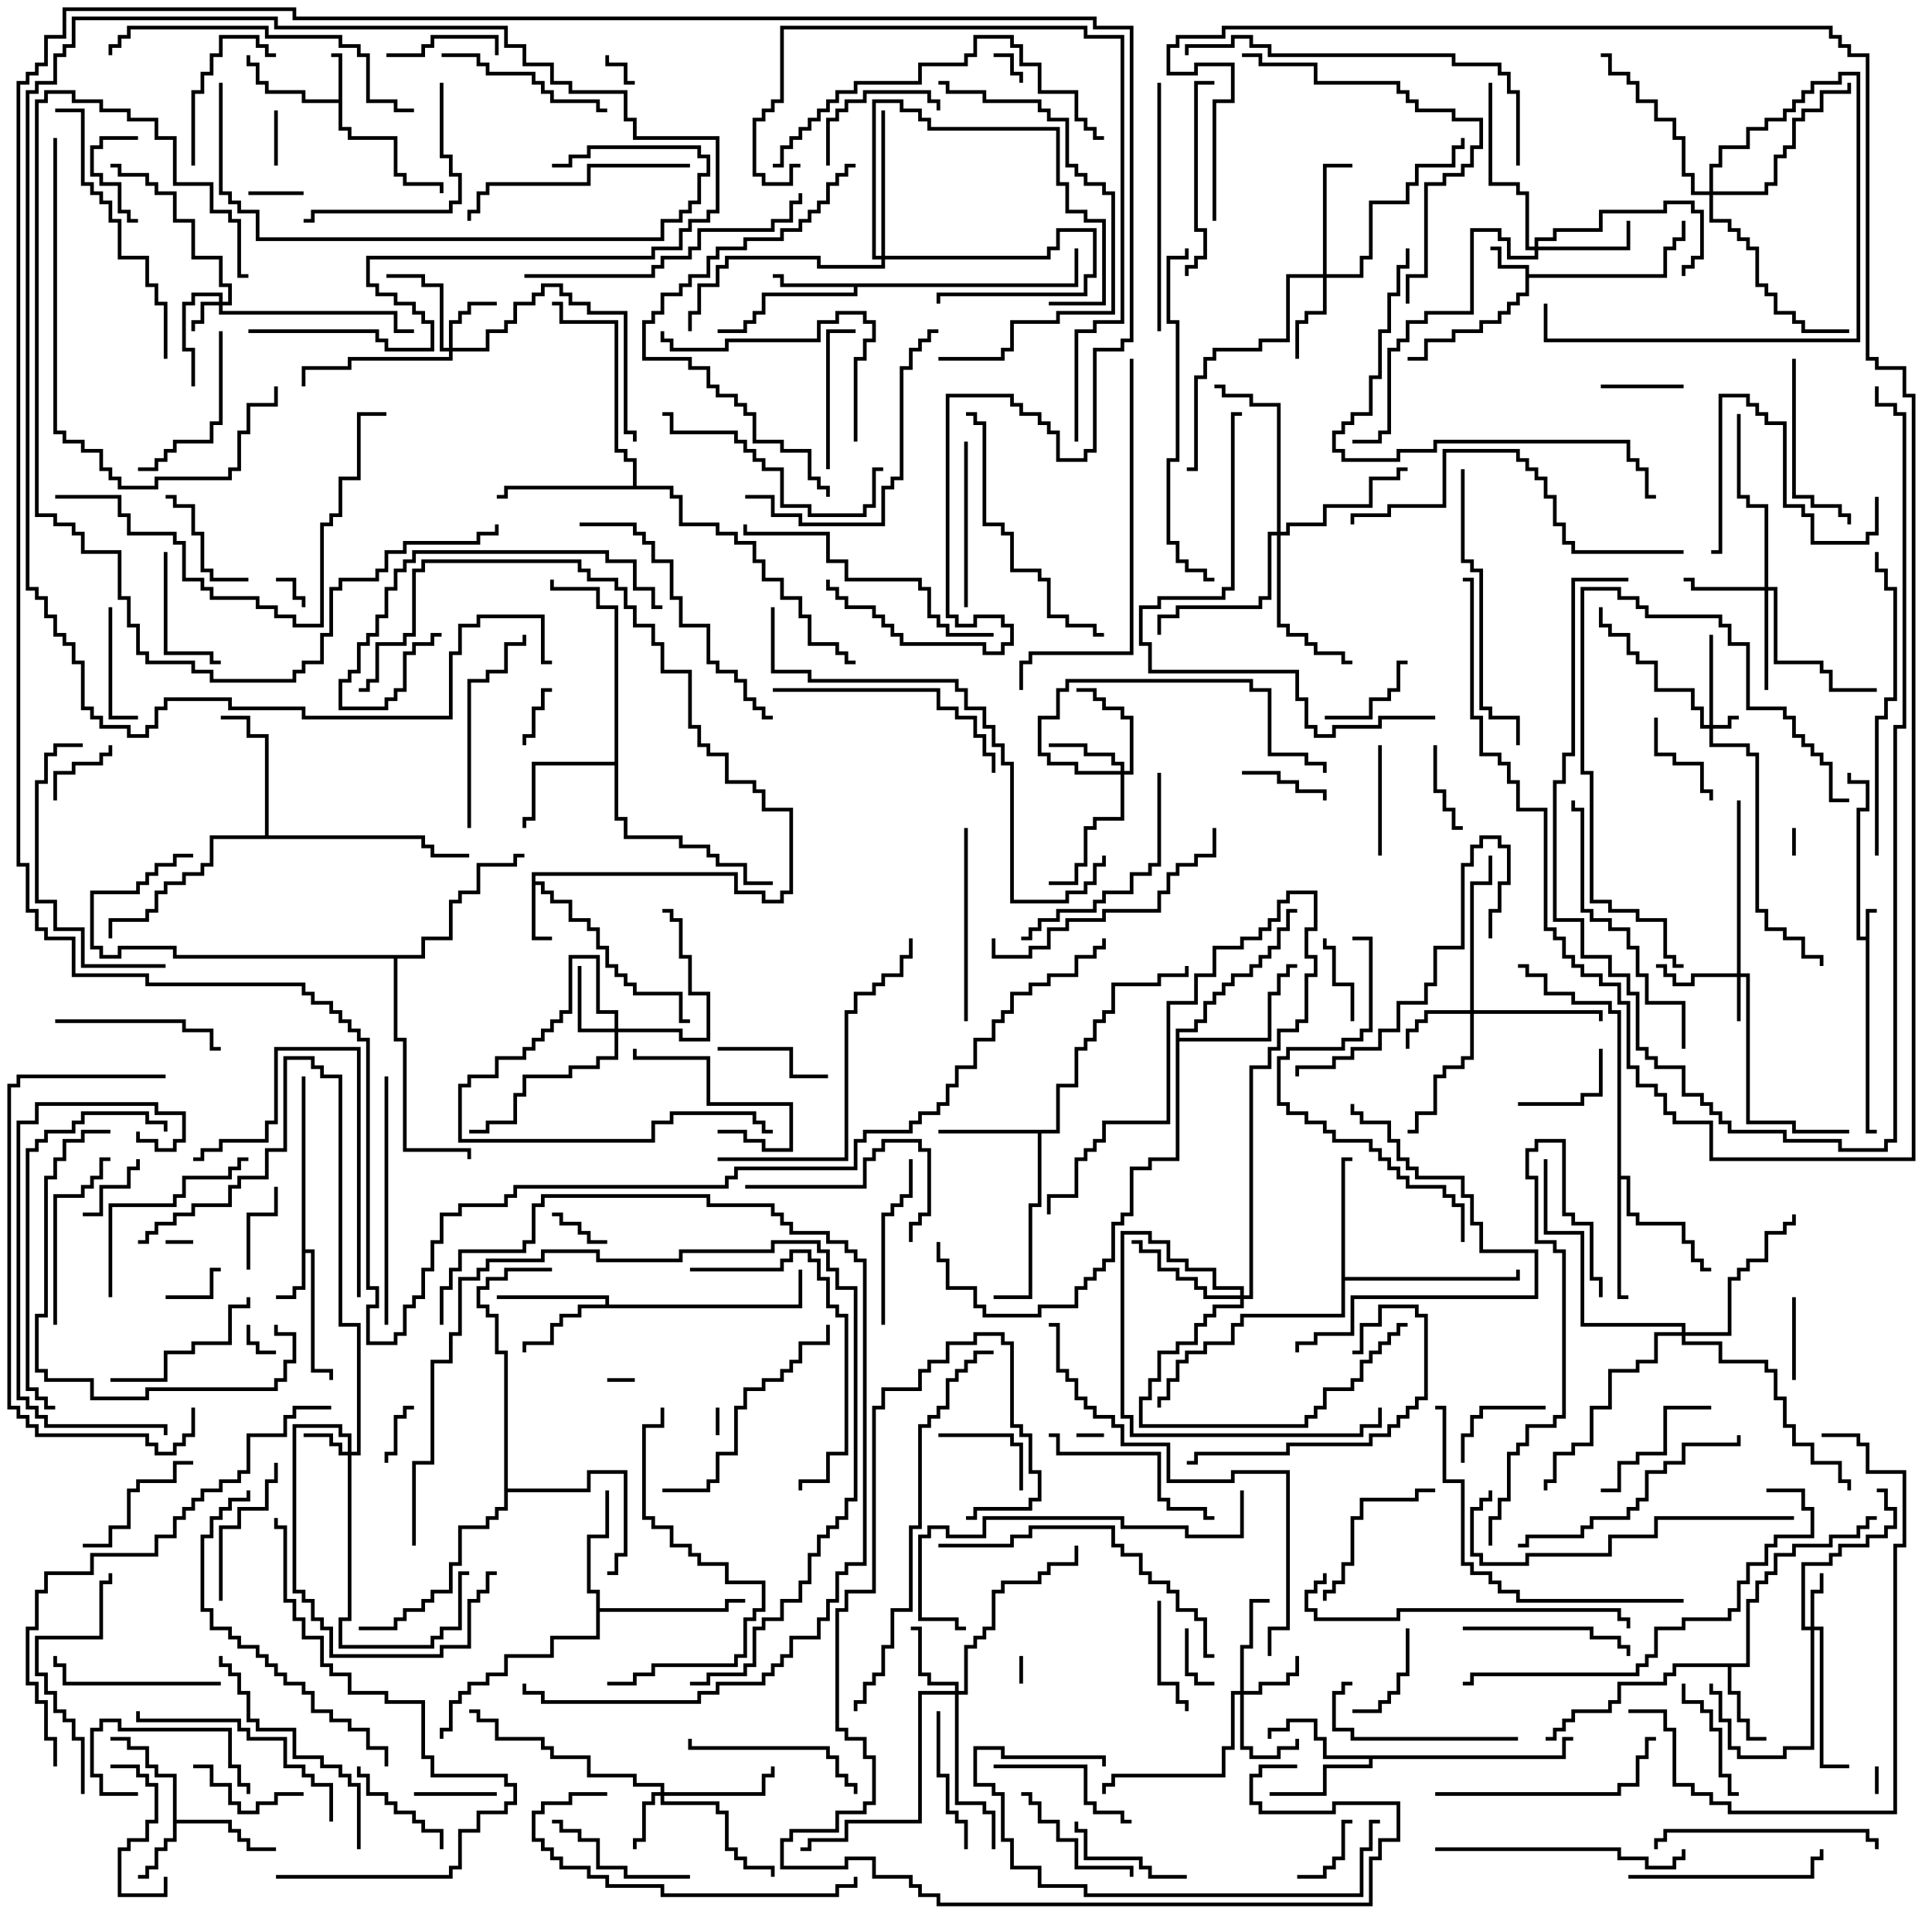<svg version="1.1" width="105" height="105" xmlns="http://www.w3.org/2000/svg"><path d="M101.4,50.9L101.4,49.4L102,49.4L102,49.6L101.6,49.6L101.6,61.4L102,61.4L102,61.6L101.4,61.6L101.4,51.1L100.9,51.1L100.9,43.9L101.4,43.9L101.4,42.6L100.4,42.6L100.4,42L100.6,42L100.6,42.4L101.6,42.4L101.6,44.1L101.1,44.1L101.1,50.9z" stroke="none"/><path d="M82.9,14.6L81.4,14.6L81.4,13.6L81,13.6L81,13.4L81.6,13.4L81.6,14.4L83.1,14.4L83.1,14.9L90.4,14.9L90.4,13.4L90.9,13.4L90.9,12.9L91.4,12.9L91.4,12L91.6,12L91.6,13.1L91.1,13.1L91.1,13.6L90.6,13.6L90.6,15.1L83.1,15.1L83.1,16.1L82.6,16.1L82.6,16.6L82.1,16.6L82.1,17.1L81.6,17.1L81.6,17.6L80.6,17.6L80.6,18.1L79.1,18.1L79.1,18.6L77.6,18.6L77.6,19.6L76.5,19.6L76.5,19.4L77.4,19.4L77.4,18.4L78.9,18.4L78.9,17.9L80.4,17.9L80.4,17.4L81.4,17.4L81.4,16.9L81.9,16.9L81.9,16.4L82.4,16.4L82.4,15.9L82.9,15.9z" stroke="none"/><path d="M18.4,5.4L18.4,3.1L18,3.1L18,2.9L18.6,2.9L18.6,6.9L19.1,6.9L19.1,7.4L21.6,7.4L21.6,9.4L22.1,9.4L22.1,9.9L24.1,9.9L24.1,10.5L23.9,10.5L23.9,10.1L21.9,10.1L21.9,9.6L21.4,9.6L21.4,7.6L18.9,7.6L18.9,7.1L18.4,7.1L18.4,5.6L16.4,5.6L16.4,5.1L14.4,5.1L14.4,4.6L13.9,4.6L13.9,3.6L13.4,3.6L13.4,3L13.6,3L13.6,3.4L14.1,3.4L14.1,4.4L14.6,4.4L14.6,4.9L16.6,4.9L16.6,5.4z" stroke="none"/><path d="M16.4,58.5L16.6,58.5L16.6,67.9L17.1,67.9L17.1,74.4L18.1,74.4L18.1,75L17.9,75L17.9,74.6L16.9,74.6L16.9,68.1L16.6,68.1L16.6,70.1L16.1,70.1L16.1,70.6L15,70.6L15,70.4L15.9,70.4L15.9,69.9L16.4,69.9z" stroke="none"/><path d="M28.9,47.4L40.1,47.4L40.1,48.4L41.6,48.4L41.6,48.9L42.4,48.9L42.4,48.4L42.9,48.4L42.9,44.1L41.4,44.1L41.4,43.1L40.9,43.1L40.9,42.6L39.4,42.6L39.4,41.1L38.4,41.1L38.4,40.6L37.9,40.6L37.9,39.6L37.4,39.6L37.4,36.6L35.9,36.6L35.9,35.1L35.4,35.1L35.4,34.1L34.4,34.1L34.4,33.1L33.9,33.1L33.9,32.1L33.4,32.1L33.4,31.6L31.9,31.6L31.9,31.1L31.4,31.1L31.4,30.6L23.1,30.6L23.1,31.1L22.6,31.1L22.6,34.6L22.1,34.6L22.1,35.1L20.6,35.1L20.6,37.1L20.1,37.1L20.1,37.6L19.5,37.6L19.5,37.4L19.9,37.4L19.9,36.9L20.4,36.9L20.4,34.9L21.9,34.9L21.9,34.4L22.4,34.4L22.4,30.9L22.9,30.9L22.9,30.4L31.6,30.4L31.6,30.9L32.1,30.9L32.1,31.4L33.6,31.4L33.6,31.9L34.1,31.9L34.1,32.9L34.6,32.9L34.6,33.9L35.6,33.9L35.6,34.9L36.1,34.9L36.1,36.4L37.6,36.4L37.6,39.4L38.1,39.4L38.1,40.4L38.6,40.4L38.6,40.9L39.6,40.9L39.6,42.4L41.1,42.4L41.1,42.9L41.6,42.9L41.6,43.9L43.1,43.9L43.1,48.6L42.6,48.6L42.6,49.1L41.4,49.1L41.4,48.6L39.9,48.6L39.9,47.6L29.1,47.6L29.1,47.9L29.6,47.9L29.6,48.4L30.1,48.4L30.1,48.9L31.1,48.9L31.1,49.9L32.1,49.9L32.1,50.4L32.6,50.4L32.6,51.4L33.1,51.4L33.1,52.4L33.6,52.4L33.6,52.9L34.1,52.9L34.1,53.4L34.6,53.4L34.6,53.9L37.1,53.9L37.1,55.4L37.5,55.4L37.5,55.6L36.9,55.6L36.9,54.1L34.4,54.1L34.4,53.6L33.9,53.6L33.9,53.1L33.4,53.1L33.4,52.6L32.9,52.6L32.9,51.6L32.4,51.6L32.4,50.6L31.9,50.6L31.9,50.1L30.9,50.1L30.9,49.1L29.9,49.1L29.9,48.6L29.4,48.6L29.4,48.1L29.1,48.1L29.1,50.9L30,50.9L30,51.1L28.9,51.1z" stroke="none"/><path d="M9.4,96.6L8.4,96.6L8.4,96.1L7.9,96.1L7.9,95.1L6.9,95.1L6.9,94.6L6,94.6L6,94.4L7.1,94.4L7.1,94.9L8.1,94.9L8.1,95.9L8.6,95.9L8.6,96.4L9.6,96.4L9.6,98.9L12.6,98.9L12.6,99.4L13.1,99.4L13.1,99.9L13.6,99.9L13.6,100.4L15,100.4L15,100.6L13.4,100.6L13.4,100.1L12.9,100.1L12.9,99.6L12.4,99.6L12.4,99.1L9.6,99.1L9.6,100.1L9.1,100.1L9.1,100.6L8.6,100.6L8.6,101.6L8.1,101.6L8.1,102.1L7.5,102.1L7.5,101.9L7.9,101.9L7.9,101.4L8.4,101.4L8.4,100.4L8.9,100.4L8.9,99.9L9.4,99.9z" stroke="none"/><path d="M94.9,90.4L94.9,86.9L95.4,86.9L95.4,85.9L95.9,85.9L95.9,85.4L96.4,85.4L96.4,84.4L97.4,84.4L97.4,83.9L99.4,83.9L99.4,83.4L100.9,83.4L100.9,82.9L101.4,82.9L101.4,82.4L102,82.4L102,82.6L101.6,82.6L101.6,83.1L101.1,83.1L101.1,83.6L99.6,83.6L99.6,84.1L97.6,84.1L97.6,84.6L96.6,84.6L96.6,85.6L96.1,85.6L96.1,86.1L95.6,86.1L95.6,87.1L95.1,87.1L95.1,90.6L94.1,90.6L94.1,91.9L94.6,91.9L94.6,93.4L95.1,93.4L95.1,94.4L96,94.4L96,94.6L94.9,94.6L94.9,93.6L94.4,93.6L94.4,92.1L93.9,92.1L93.9,90.6L91.1,90.6L91.1,91.1L90.6,91.1L90.6,91.6L88.1,91.6L88.1,92.6L87.6,92.6L87.6,93.1L85.6,93.1L85.6,93.6L85.1,93.6L85.1,94.1L84.6,94.1L84.6,94.6L84,94.6L84,94.4L84.4,94.4L84.4,93.9L84.9,93.9L84.9,93.4L85.4,93.4L85.4,92.9L87.4,92.9L87.4,92.4L87.9,92.4L87.9,91.4L90.4,91.4L90.4,90.9L90.9,90.9L90.9,90.4z" stroke="none"/><path d="M58.4,15.4L58.4,13.5L58.6,13.5L58.6,15.6L46.6,15.6L46.6,16.1L41.6,16.1L41.6,17.1L41.1,17.1L41.1,17.6L40.6,17.6L40.6,18.1L39,18.1L39,17.9L40.4,17.9L40.4,17.4L40.9,17.4L40.9,16.9L41.4,16.9L41.4,15.9L46.4,15.9L46.4,15.6L42.4,15.6L42.4,15.1L42,15.1L42,14.9L42.6,14.9L42.6,15.4z" stroke="none"/><path d="M32.9,70.9L32.9,70.6L27,70.6L27,70.4L33.1,70.4L33.1,70.9L43.4,70.9L43.4,69L43.6,69L43.6,71.1L31.6,71.1L31.6,71.6L30.6,71.6L30.6,72.1L30.1,72.1L30.1,73.1L28.6,73.1L28.6,73.5L28.4,73.5L28.4,72.9L29.9,72.9L29.9,71.9L30.4,71.9L30.4,71.4L31.4,71.4L31.4,70.9z" stroke="none"/><path d="M57.4,61.4L57.4,58.9L58.4,58.9L58.4,56.9L58.9,56.9L58.9,56.4L59.4,56.4L59.4,55.4L59.9,55.4L59.9,54.9L60.4,54.9L60.4,53.4L62.9,53.4L62.9,52.9L64.4,52.9L64.4,52.5L64.6,52.5L64.6,53.1L63.1,53.1L63.1,53.6L60.6,53.6L60.6,55.1L60.1,55.1L60.1,55.6L59.6,55.6L59.6,56.6L59.1,56.6L59.1,57.1L58.6,57.1L58.6,59.1L57.6,59.1L57.6,61.6L56.6,61.6L56.6,65.6L56.1,65.6L56.1,70.6L54,70.6L54,70.4L55.9,70.4L55.9,65.4L56.4,65.4L56.4,61.6L51,61.6L51,61.4z" stroke="none"/><path d="M84.9,95.4L84.9,94.4L85.5,94.4L85.5,94.6L85.1,94.6L85.1,95.6L74.6,95.6L74.6,96.1L72.1,96.1L72.1,97.6L69,97.6L69,97.4L71.9,97.4L71.9,95.9L74.4,95.9L74.4,95.6L71.9,95.6L71.9,94.6L71.4,94.6L71.4,93.6L70.1,93.6L70.1,94.1L69.1,94.1L69.1,94.5L68.9,94.5L68.9,93.9L69.9,93.9L69.9,93.4L71.6,93.4L71.6,94.4L72.1,94.4L72.1,95.4z" stroke="none"/><path d="M33.4,41.4L33.4,33.1L32.4,33.1L32.4,32.1L29.9,32.1L29.9,31.5L30.1,31.5L30.1,31.9L32.6,31.9L32.6,32.9L33.6,32.9L33.6,44.4L34.1,44.4L34.1,45.4L37.1,45.4L37.1,45.9L38.6,45.9L38.6,46.4L39.1,46.4L39.1,46.9L40.6,46.9L40.6,47.9L42,47.9L42,48.1L40.4,48.1L40.4,47.1L38.9,47.1L38.9,46.6L38.4,46.6L38.4,46.1L36.9,46.1L36.9,45.6L33.9,45.6L33.9,44.6L33.4,44.6L33.4,41.6L29.1,41.6L29.1,44.6L28.6,44.6L28.6,45L28.4,45L28.4,44.4L28.9,44.4L28.9,41.4z" stroke="none"/><path d="M72.9,62.9L73.5,62.9L73.5,63.1L73.1,63.1L73.1,69.4L82.4,69.4L82.4,69L82.6,69L82.6,69.6L73.1,69.6L73.1,71.6L67.6,71.6L67.6,72.1L67.1,72.1L67.1,73.1L65.6,73.1L65.6,73.6L64.6,73.6L64.6,74.1L64.1,74.1L64.1,75.1L63.6,75.1L63.6,76.1L63.1,76.1L63.1,76.5L62.9,76.5L62.9,75.9L63.4,75.9L63.4,74.9L63.9,74.9L63.9,73.9L64.4,73.9L64.4,73.4L65.4,73.4L65.4,72.9L66.9,72.9L66.9,71.9L67.4,71.9L67.4,71.4L72.9,71.4z" stroke="none"/><path d="M32.4,86.6L31.9,86.6L31.9,83.4L32.9,83.4L32.9,81L33.1,81L33.1,83.6L32.1,83.6L32.1,86.4L32.6,86.4L32.6,87.4L39.4,87.4L39.4,86.9L40.5,86.9L40.5,87.1L39.6,87.1L39.6,87.6L32.6,87.6L32.6,89.1L30.1,89.1L30.1,90.1L27.6,90.1L27.6,91.1L26.6,91.1L26.6,91.6L25.6,91.6L25.6,92.1L25.1,92.1L25.1,92.6L24.6,92.6L24.6,94.1L24.1,94.1L24.1,94.5L23.9,94.5L23.9,93.9L24.4,93.9L24.4,92.4L24.9,92.4L24.9,91.9L25.4,91.9L25.4,91.4L26.4,91.4L26.4,90.9L27.4,90.9L27.4,89.9L29.9,89.9L29.9,88.9L32.4,88.9z" stroke="none"/><path d="M87.9,55.1L87.4,55.1L87.4,54.6L85.4,54.6L85.4,54.1L83.9,54.1L83.9,53.1L82.9,53.1L82.9,52.6L82.5,52.6L82.5,52.4L83.1,52.4L83.1,52.9L84.1,52.9L84.1,53.9L85.6,53.9L85.6,54.4L87.6,54.4L87.6,54.9L88.1,54.9L88.1,63.9L88.6,63.9L88.6,65.9L89.1,65.9L89.1,66.4L91.6,66.4L91.6,67.4L92.1,67.4L92.1,68.4L92.6,68.4L92.6,68.9L93,68.9L93,69.1L92.4,69.1L92.4,68.6L91.9,68.6L91.9,67.6L91.4,67.6L91.4,66.6L88.9,66.6L88.9,66.1L88.4,66.1L88.4,64.1L88.1,64.1L88.1,70.4L88.5,70.4L88.5,70.6L87.9,70.6z" stroke="none"/><path d="M14.4,45.4L14.4,40.1L13.4,40.1L13.4,39.1L12,39.1L12,38.9L13.6,38.9L13.6,39.9L14.6,39.9L14.6,45.4L23.1,45.4L23.1,45.9L23.6,45.9L23.6,46.4L25.5,46.4L25.5,46.6L23.4,46.6L23.4,46.1L22.9,46.1L22.9,45.6L11.6,45.6L11.6,47.1L11.1,47.1L11.1,47.6L10.1,47.6L10.1,48.1L9.1,48.1L9.1,48.6L8.6,48.6L8.6,49.6L8.1,49.6L8.1,50.1L6.1,50.1L6.1,51L5.9,51L5.9,49.9L7.9,49.9L7.9,49.4L8.4,49.4L8.4,48.4L8.9,48.4L8.9,47.9L9.9,47.9L9.9,47.4L10.9,47.4L10.9,46.9L11.4,46.9L11.4,45.4z" stroke="none"/><path d="M27.4,73.6L26.9,73.6L26.9,71.6L26.4,71.6L26.4,71.1L25.9,71.1L25.9,69.9L26.4,69.9L26.4,69.4L27.4,69.4L27.4,68.9L30,68.9L30,69.1L27.6,69.1L27.6,69.6L26.6,69.6L26.6,70.1L26.1,70.1L26.1,70.9L26.6,70.9L26.6,71.4L27.1,71.4L27.1,73.4L27.6,73.4L27.6,80.9L31.9,80.9L31.9,79.9L34.1,79.9L34.1,84.6L33.6,84.6L33.6,85.6L33,85.6L33,85.4L33.4,85.4L33.4,84.4L33.9,84.4L33.9,80.1L32.1,80.1L32.1,81.1L27.6,81.1L27.6,82.1L27.1,82.1L27.1,82.6L26.6,82.6L26.6,83.1L25.1,83.1L25.1,85.1L24.6,85.1L24.6,86.6L23.6,86.6L23.6,87.1L23.1,87.1L23.1,87.6L22.1,87.6L22.1,88.1L21.6,88.1L21.6,88.6L19.5,88.6L19.5,88.4L21.4,88.4L21.4,87.9L21.9,87.9L21.9,87.4L22.9,87.4L22.9,86.9L23.4,86.9L23.4,86.4L24.4,86.4L24.4,84.9L24.9,84.9L24.9,82.9L26.4,82.9L26.4,82.4L26.9,82.4L26.9,81.9L27.4,81.9z" stroke="none"/><path d="M34.4,26.4L34.4,25.1L33.9,25.1L33.9,24.6L33.4,24.6L33.4,17.6L30.4,17.6L30.4,16.6L30,16.6L30,16.4L30.6,16.4L30.6,17.4L33.6,17.4L33.6,24.4L34.1,24.4L34.1,24.9L34.6,24.9L34.6,26.4L36.6,26.4L36.6,26.9L37.1,26.9L37.1,28.4L39.1,28.4L39.1,28.9L40.1,28.9L40.1,29.4L41.1,29.4L41.1,30.4L41.6,30.4L41.6,31.4L42.6,31.4L42.6,32.4L43.6,32.4L43.6,33.4L44.1,33.4L44.1,34.9L45.6,34.9L45.6,35.4L46.1,35.4L46.1,35.9L46.5,35.9L46.5,36.1L45.9,36.1L45.9,35.6L45.4,35.6L45.4,35.1L43.9,35.1L43.9,33.6L43.4,33.6L43.4,32.6L42.4,32.6L42.4,31.6L41.4,31.6L41.4,30.6L40.9,30.6L40.9,29.6L39.9,29.6L39.9,29.1L38.9,29.1L38.9,28.6L36.9,28.6L36.9,27.1L36.4,27.1L36.4,26.6L27.6,26.6L27.6,27.1L27,27.1L27,26.9L27.4,26.9L27.4,26.4z" stroke="none"/><path d="M63.9,55.9L64.9,55.9L64.9,55.4L65.4,55.4L65.4,54.4L65.9,54.4L65.9,53.9L66.4,53.9L66.4,53.4L66.9,53.4L66.9,52.9L67.9,52.9L67.9,52.4L68.4,52.4L68.4,51.9L68.9,51.9L68.9,51.4L69.4,51.4L69.4,50.4L69.9,50.4L69.9,49.4L70.5,49.4L70.5,49.6L70.1,49.6L70.1,50.6L69.6,50.6L69.6,51.6L69.1,51.6L69.1,52.1L68.6,52.1L68.6,52.6L68.1,52.6L68.1,53.1L67.1,53.1L67.1,53.6L66.6,53.6L66.6,54.1L66.1,54.1L66.1,54.6L65.6,54.6L65.6,55.6L65.1,55.6L65.1,56.1L64.1,56.1L64.1,56.4L68.9,56.4L68.9,53.9L69.4,53.9L69.4,52.9L69.9,52.9L69.9,52.4L70.5,52.4L70.5,52.6L70.1,52.6L70.1,53.1L69.6,53.1L69.6,54.1L69.1,54.1L69.1,56.6L64.1,56.6L64.1,63.1L62.6,63.1L62.6,63.6L61.6,63.6L61.6,66.1L61.1,66.1L61.1,66.6L60.6,66.6L60.6,68.6L60.1,68.6L60.1,69.1L59.6,69.1L59.6,69.6L59.1,69.6L59.1,70.1L58.6,70.1L58.6,71.1L56.6,71.1L56.6,71.6L53.4,71.6L53.4,71.1L52.9,71.1L52.9,70.1L51.4,70.1L51.4,68.6L50.9,68.6L50.9,67.5L51.1,67.5L51.1,68.4L51.6,68.4L51.6,69.9L53.1,69.9L53.1,70.9L53.6,70.9L53.6,71.4L56.4,71.4L56.4,70.9L58.4,70.9L58.4,69.9L58.9,69.9L58.9,69.4L59.4,69.4L59.4,68.9L59.9,68.9L59.9,68.4L60.4,68.4L60.4,66.4L60.9,66.4L60.9,65.9L61.4,65.9L61.4,63.4L62.4,63.4L62.4,62.9L63.9,62.9z" stroke="none"/><path d="M22.9,51.9L22.9,50.9L24.4,50.9L24.4,48.9L24.9,48.9L24.9,48.4L25.9,48.4L25.9,46.9L27.9,46.9L27.9,46.4L28.5,46.4L28.5,46.6L28.1,46.6L28.1,47.1L26.1,47.1L26.1,48.6L25.1,48.6L25.1,49.1L24.6,49.1L24.6,51.1L23.1,51.1L23.1,52.1L21.6,52.1L21.6,56.4L22.1,56.4L22.1,62.4L25.6,62.4L25.6,63L25.4,63L25.4,62.6L21.9,62.6L21.9,56.6L21.4,56.6L21.4,52.1L9.4,52.1L9.4,51.6L6.6,51.6L6.6,52.1L5.4,52.1L5.4,51.6L4.9,51.6L4.9,48.4L7.4,48.4L7.4,47.9L7.9,47.9L7.9,47.4L8.4,47.4L8.4,46.9L9.4,46.9L9.4,46.4L10.5,46.4L10.5,46.6L9.6,46.6L9.6,47.1L8.6,47.1L8.6,47.6L8.1,47.6L8.1,48.1L7.6,48.1L7.6,48.6L5.1,48.6L5.1,51.4L5.6,51.4L5.6,51.9L6.4,51.9L6.4,51.4L9.6,51.4L9.6,51.9z" stroke="none"/><path d="M92.9,39.4L92.9,34.5L93.1,34.5L93.1,39.4L93.9,39.4L93.9,38.9L94.5,38.9L94.5,39.1L94.1,39.1L94.1,39.6L93.1,39.6L93.1,40.4L95.1,40.4L95.1,40.9L95.6,40.9L95.6,49.4L96.1,49.4L96.1,50.4L97.1,50.4L97.1,50.9L98.1,50.9L98.1,51.9L99.1,51.9L99.1,52.5L98.9,52.5L98.9,52.1L97.9,52.1L97.9,51.1L96.9,51.1L96.9,50.6L95.9,50.6L95.9,49.6L95.4,49.6L95.4,41.1L94.9,41.1L94.9,40.6L92.9,40.6L92.9,39.6L92.4,39.6L92.4,38.6L91.9,38.6L91.9,37.6L89.9,37.6L89.9,36.1L88.9,36.1L88.9,35.6L88.4,35.6L88.4,34.6L87.4,34.6L87.4,34.1L86.9,34.1L86.9,33L87.1,33L87.1,33.9L87.6,33.9L87.6,34.4L88.6,34.4L88.6,35.4L89.1,35.4L89.1,35.9L90.1,35.9L90.1,37.4L92.1,37.4L92.1,38.4L92.6,38.4L92.6,39.4z" stroke="none"/><path d="M11.9,16.4L11.9,16.1L10.6,16.1L10.6,16.6L10.1,16.6L10.1,18.9L10.6,18.9L10.6,21L10.4,21L10.4,19.1L9.9,19.1L9.9,16.4L10.4,16.4L10.4,15.9L12.1,15.9L12.1,16.4L12.4,16.4L12.4,15.6L11.9,15.6L11.9,14.1L10.4,14.1L10.4,12.1L9.4,12.1L9.4,10.6L8.4,10.6L8.4,10.1L7.9,10.1L7.9,9.6L6.4,9.6L6.4,9.1L6,9.1L6,8.9L6.6,8.9L6.6,9.4L8.1,9.4L8.1,9.9L8.6,9.9L8.6,10.4L9.6,10.4L9.6,11.9L10.6,11.9L10.6,13.9L12.1,13.9L12.1,15.4L12.6,15.4L12.6,16.6L12.1,16.6L12.1,16.9L21.6,16.9L21.6,17.9L22.5,17.9L22.5,18.1L21.4,18.1L21.4,17.1L11.9,17.1L11.9,16.6L11.1,16.6L11.1,17.6L10.6,17.6L10.6,18L10.4,18L10.4,17.4L10.9,17.4L10.9,16.4z" stroke="none"/><path d="M94.4,52.9L94.4,43.5L94.6,43.5L94.6,52.9L95.1,52.9L95.1,60.9L97.6,60.9L97.6,61.4L100.5,61.4L100.5,61.6L97.4,61.6L97.4,61.1L94.9,61.1L94.9,53.1L94.6,53.1L94.6,55.5L94.4,55.5L94.4,53.1L92.1,53.1L92.1,53.6L90.9,53.6L90.9,53.1L90.4,53.1L90.4,52.6L90,52.6L90,52.4L90.6,52.4L90.6,52.9L91.1,52.9L91.1,53.4L91.9,53.4L91.9,52.9z" stroke="none"/><path d="M18.9,78.9L18.9,78.1L18.4,78.1L18.4,77.6L16.1,77.6L16.1,86.4L16.6,86.4L16.6,86.9L17.1,86.9L17.1,87.9L17.6,87.9L17.6,88.4L18.1,88.4L18.1,89.9L23.9,89.9L23.9,89.4L25.4,89.4L25.4,86.9L25.9,86.9L25.9,86.4L26.4,86.4L26.4,85.4L27,85.4L27,85.6L26.6,85.6L26.6,86.6L26.1,86.6L26.1,87.1L25.6,87.1L25.6,89.6L24.1,89.6L24.1,90.1L17.9,90.1L17.9,88.6L17.4,88.6L17.4,88.1L16.9,88.1L16.9,87.1L16.4,87.1L16.4,86.6L15.9,86.6L15.9,77.4L18.6,77.4L18.6,77.9L19.1,77.9L19.1,78.9L19.4,78.9L19.4,72.1L18.4,72.1L18.4,58.6L17.4,58.6L17.4,58.1L16.9,58.1L16.9,57.6L15.6,57.6L15.6,62.6L14.6,62.6L14.6,64.1L13.1,64.1L13.1,64.6L12.6,64.6L12.6,65.6L10.6,65.6L10.6,66.1L9.6,66.1L9.6,66.6L8.6,66.6L8.6,67.1L8.1,67.1L8.1,67.6L7.5,67.6L7.5,67.4L7.9,67.4L7.9,66.9L8.4,66.9L8.4,66.4L9.4,66.4L9.4,65.9L10.4,65.9L10.4,65.4L12.4,65.4L12.4,64.4L12.9,64.4L12.9,63.9L14.4,63.9L14.4,62.4L15.4,62.4L15.4,57.4L17.1,57.4L17.1,57.9L17.6,57.9L17.6,58.4L18.6,58.4L18.6,71.9L19.6,71.9L19.6,79.1L19.1,79.1L19.1,88.1L18.6,88.1L18.6,89.4L23.4,89.4L23.4,88.9L23.9,88.9L23.9,88.4L24.9,88.4L24.9,85.4L25.5,85.4L25.5,85.6L25.1,85.6L25.1,88.6L24.1,88.6L24.1,89.1L23.6,89.1L23.6,89.6L18.4,89.6L18.4,87.9L18.9,87.9L18.9,79.1L18.4,79.1L18.4,78.6L17.9,78.6L17.9,78.1L16.5,78.1L16.5,77.9L18.1,77.9L18.1,78.4L18.6,78.4L18.6,78.9z" stroke="none"/><path d="M98.4,88.4L98.4,86.4L98.9,86.4L98.9,85.5L99.1,85.5L99.1,86.6L98.6,86.6L98.6,88.4L99.1,88.4L99.1,95.9L100.5,95.9L100.5,96.1L98.9,96.1L98.9,88.6L98.6,88.6L98.6,95.1L97.1,95.1L97.1,95.6L94.4,95.6L94.4,95.1L93.9,95.1L93.9,93.6L93.4,93.6L93.4,92.1L92.9,92.1L92.9,91.5L93.1,91.5L93.1,91.9L93.6,91.9L93.6,93.4L94.1,93.4L94.1,94.9L94.6,94.9L94.6,95.4L96.9,95.4L96.9,94.9L98.4,94.9L98.4,88.6L97.9,88.6L97.9,84.9L99.4,84.9L99.4,84.4L99.9,84.4L99.9,83.9L101.4,83.9L101.4,83.4L102.4,83.4L102.4,82.9L102.9,82.9L102.9,82.1L102.4,82.1L102.4,81.1L102,81.1L102,80.9L102.6,80.9L102.6,81.9L103.1,81.9L103.1,83.1L102.6,83.1L102.6,83.6L101.6,83.6L101.6,84.1L100.1,84.1L100.1,84.6L99.6,84.6L99.6,85.1L98.1,85.1L98.1,88.4z" stroke="none"/><path d="M35.9,97.4L35.9,97.1L34.4,97.1L34.4,96.6L31.9,96.6L31.9,95.6L29.9,95.6L29.9,95.1L29.4,95.1L29.4,94.6L26.9,94.6L26.9,93.6L25.9,93.6L25.9,93.1L25.5,93.1L25.5,92.9L26.1,92.9L26.1,93.4L27.1,93.4L27.1,94.4L29.6,94.4L29.6,94.9L30.1,94.9L30.1,95.4L32.1,95.4L32.1,96.4L34.6,96.4L34.6,96.9L36.1,96.9L36.1,97.4L41.4,97.4L41.4,96.4L41.9,96.4L41.9,96L42.1,96L42.1,96.6L41.6,96.6L41.6,97.6L36.1,97.6L36.1,97.9L39.1,97.9L39.1,98.4L39.6,98.4L39.6,100.4L40.1,100.4L40.1,100.9L40.6,100.9L40.6,101.4L42.1,101.4L42.1,102L41.9,102L41.9,101.6L40.4,101.6L40.4,101.1L39.9,101.1L39.9,100.6L39.4,100.6L39.4,98.6L38.9,98.6L38.9,98.1L35.9,98.1L35.9,97.6L35.6,97.6L35.6,98.1L35.1,98.1L35.1,100.1L34.6,100.1L34.6,100.5L34.4,100.5L34.4,99.9L34.9,99.9L34.9,97.9L35.4,97.9L35.4,97.4z" stroke="none"/><path d="M24.4,18.9L24.4,17.4L24.9,17.4L24.9,16.9L25.4,16.9L25.4,16.4L27,16.4L27,16.6L25.6,16.6L25.6,17.1L25.1,17.1L25.1,17.6L24.6,17.6L24.6,18.9L26.4,18.9L26.4,17.9L27.4,17.9L27.4,17.4L27.9,17.4L27.9,16.4L28.9,16.4L28.9,15.9L29.4,15.9L29.4,15.4L30.6,15.4L30.6,15.9L31.1,15.9L31.1,16.4L32.1,16.4L32.1,16.9L34.1,16.9L34.1,23.4L34.6,23.4L34.6,24L34.4,24L34.4,23.6L33.9,23.6L33.9,17.1L31.9,17.1L31.9,16.6L30.9,16.6L30.9,16.1L30.4,16.1L30.4,15.6L29.6,15.6L29.6,16.1L29.1,16.1L29.1,16.6L28.1,16.6L28.1,17.6L27.6,17.6L27.6,18.1L26.6,18.1L26.6,19.1L24.6,19.1L24.6,19.6L19.1,19.6L19.1,20.1L16.6,20.1L16.6,21L16.4,21L16.4,19.9L18.9,19.9L18.9,19.4L24.4,19.4L24.4,19.1L23.9,19.1L23.9,15.6L22.9,15.6L22.9,15.1L21,15.1L21,14.9L23.1,14.9L23.1,15.4L24.1,15.4L24.1,18.9z" stroke="none"/><path d="M67.4,91.9L67.4,89.4L67.9,89.4L67.9,86.9L69,86.9L69,87.1L68.1,87.1L68.1,89.6L67.6,89.6L67.6,91.9L68.4,91.9L68.4,91.4L69.9,91.4L69.9,90.9L70.4,90.9L70.4,90L70.6,90L70.6,91.1L70.1,91.1L70.1,91.6L68.6,91.6L68.6,92.1L67.6,92.1L67.6,94.9L68.1,94.9L68.1,95.4L69.4,95.4L69.4,94.9L70.4,94.9L70.4,94.5L70.6,94.5L70.6,95.1L69.6,95.1L69.6,95.6L67.9,95.6L67.9,95.1L67.4,95.1L67.4,92.1L67.1,92.1L67.1,95.1L66.6,95.1L66.6,96.6L60.6,96.6L60.6,97.1L60.1,97.1L60.1,97.5L59.9,97.5L59.9,96.9L60.4,96.9L60.4,96.4L66.4,96.4L66.4,94.9L66.9,94.9L66.9,91.9z" stroke="none"/><path d="M47.9,13.9L47.9,6L48.1,6L48.1,13.9L56.9,13.9L56.9,13.4L57.4,13.4L57.4,12.4L59.6,12.4L59.6,15.1L59.1,15.1L59.1,16.1L51.1,16.1L51.1,16.5L50.9,16.5L50.9,15.9L58.9,15.9L58.9,14.9L59.4,14.9L59.4,12.6L57.6,12.6L57.6,13.6L57.1,13.6L57.1,14.1L48.1,14.1L48.1,14.6L44.4,14.6L44.4,14.1L39.6,14.1L39.6,14.6L39.1,14.6L39.1,15.6L38.1,15.6L38.1,17.1L37.6,17.1L37.6,18L37.4,18L37.4,16.9L37.9,16.9L37.9,15.4L38.9,15.4L38.9,14.4L39.4,14.4L39.4,13.9L44.6,13.9L44.6,14.4L47.9,14.4L47.9,14.1L47.4,14.1L47.4,5.4L49.1,5.4L49.1,5.9L50.1,5.9L50.1,6.4L50.6,6.4L50.6,6.9L57.6,6.9L57.6,9.9L58.1,9.9L58.1,11.4L59.1,11.4L59.1,11.9L60.1,11.9L60.1,16.6L57,16.6L57,16.4L59.9,16.4L59.9,12.1L58.9,12.1L58.9,11.6L57.9,11.6L57.9,10.1L57.4,10.1L57.4,7.1L50.4,7.1L50.4,6.6L49.9,6.6L49.9,6.1L48.9,6.1L48.9,5.6L47.6,5.6L47.6,13.9z" stroke="none"/><path d="M79.9,54.9L79.9,47.9L80.9,47.9L80.9,46.5L81.1,46.5L81.1,48.1L80.1,48.1L80.1,54.9L87.1,54.9L87.1,55.5L86.9,55.5L86.9,55.1L80.1,55.1L80.1,57.6L79.6,57.6L79.6,58.1L78.6,58.1L78.6,58.6L78.1,58.6L78.1,60.6L77.1,60.6L77.1,61.6L76.5,61.6L76.5,61.4L76.9,61.4L76.9,60.4L77.9,60.4L77.9,58.4L78.4,58.4L78.4,57.9L79.4,57.9L79.4,57.4L79.9,57.4L79.9,55.1L77.6,55.1L77.6,55.6L77.1,55.6L77.1,56.1L76.6,56.1L76.6,57L76.4,57L76.4,55.9L76.9,55.9L76.9,55.4L77.4,55.4L77.4,54.9z" stroke="none"/><path d="M33.4,55.9L33.4,55.1L32.4,55.1L32.4,52.1L31.1,52.1L31.1,55.1L30.6,55.1L30.6,55.6L30.1,55.6L30.1,56.1L29.6,56.1L29.6,56.6L29.1,56.6L29.1,57.1L28.6,57.1L28.6,57.6L27.1,57.6L27.1,58.6L25.6,58.6L25.6,59.1L25.1,59.1L25.1,61.9L35.4,61.9L35.4,60.9L36.4,60.9L36.4,60.4L41.1,60.4L41.1,60.9L41.6,60.9L41.6,61.4L42,61.4L42,61.6L41.4,61.6L41.4,61.1L40.9,61.1L40.9,60.6L36.6,60.6L36.6,61.1L35.6,61.1L35.6,62.1L24.9,62.1L24.9,58.9L25.4,58.9L25.4,58.4L26.9,58.4L26.9,57.4L28.4,57.4L28.4,56.9L28.9,56.9L28.9,56.4L29.4,56.4L29.4,55.9L29.9,55.9L29.9,55.4L30.4,55.4L30.4,54.9L30.9,54.9L30.9,51.9L32.6,51.9L32.6,54.9L33.6,54.9L33.6,55.9L37.1,55.9L37.1,56.4L38.4,56.4L38.4,54.1L37.4,54.1L37.4,52.1L36.9,52.1L36.9,50.1L36.4,50.1L36.4,49.6L36,49.6L36,49.4L36.6,49.4L36.6,49.9L37.1,49.9L37.1,51.9L37.6,51.9L37.6,53.9L38.6,53.9L38.6,56.6L36.9,56.6L36.9,56.1L33.6,56.1L33.6,57.6L32.6,57.6L32.6,58.1L31.1,58.1L31.1,58.6L28.6,58.6L28.6,59.6L28.1,59.6L28.1,61.1L26.6,61.1L26.6,61.6L25.5,61.6L25.5,61.4L26.4,61.4L26.4,60.9L27.9,60.9L27.9,59.4L28.4,59.4L28.4,58.4L30.9,58.4L30.9,57.9L32.4,57.9L32.4,57.4L33.4,57.4L33.4,56.1L31.4,56.1L31.4,52.5L31.6,52.5L31.6,55.9z" stroke="none"/><path d="M60.9,41.9L60.9,41.6L60.4,41.6L60.4,41.1L58.9,41.1L58.9,40.6L57,40.6L57,40.4L59.1,40.4L59.1,40.9L60.6,40.9L60.6,41.4L61.1,41.4L61.1,41.9L61.4,41.9L61.4,39.1L60.9,39.1L60.9,38.6L59.9,38.6L59.9,38.1L59.4,38.1L59.4,37.6L58.5,37.6L58.5,37.4L59.6,37.4L59.6,37.9L60.1,37.9L60.1,38.4L61.1,38.4L61.1,38.9L61.6,38.9L61.6,42.1L61.1,42.1L61.1,44.6L59.6,44.6L59.6,45.1L59.1,45.1L59.1,47.1L58.6,47.1L58.6,48.1L57,48.1L57,47.9L58.4,47.9L58.4,46.9L58.9,46.9L58.9,44.9L59.4,44.9L59.4,44.4L60.9,44.4L60.9,42.1L58.4,42.1L58.4,41.6L56.9,41.6L56.9,41.1L56.4,41.1L56.4,38.9L57.4,38.9L57.4,37.4L57.9,37.4L57.9,36.9L68.1,36.9L68.1,37.4L69.1,37.4L69.1,40.9L71.1,40.9L71.1,41.4L72.1,41.4L72.1,42L71.9,42L71.9,41.6L70.9,41.6L70.9,41.1L68.9,41.1L68.9,37.6L67.9,37.6L67.9,37.1L58.1,37.1L58.1,37.6L57.6,37.6L57.6,39.1L56.6,39.1L56.6,40.9L57.1,40.9L57.1,41.4L58.6,41.4L58.6,41.9z" stroke="none"/><path d="M51.9,91.9L51.9,91.6L50.4,91.6L50.4,91.1L49.9,91.1L49.9,88.6L49.5,88.6L49.5,88.4L50.1,88.4L50.1,90.9L50.6,90.9L50.6,91.4L52.1,91.4L52.1,91.9L52.4,91.9L52.4,89.4L52.9,89.4L52.9,88.9L53.4,88.9L53.4,88.4L53.9,88.4L53.9,86.4L54.4,86.4L54.4,85.9L56.4,85.9L56.4,85.4L56.9,85.4L56.9,84.9L58.4,84.9L58.4,84L58.6,84L58.6,85.1L57.1,85.1L57.1,85.6L56.6,85.6L56.6,86.1L54.6,86.1L54.6,86.6L54.1,86.6L54.1,88.6L53.6,88.6L53.6,89.1L53.1,89.1L53.1,89.6L52.6,89.6L52.6,92.1L52.1,92.1L52.1,97.9L53.6,97.9L53.6,98.4L54.1,98.4L54.1,100.5L53.9,100.5L53.9,98.6L53.4,98.6L53.4,98.1L51.9,98.1L51.9,92.1L50.1,92.1L50.1,99.1L46.1,99.1L46.1,100.1L44.1,100.1L44.1,100.6L43.5,100.6L43.5,100.4L43.9,100.4L43.9,99.9L45.9,99.9L45.9,98.9L49.9,98.9L49.9,91.9z" stroke="none"/><path d="M95.9,31.9L95.9,27.6L94.9,27.6L94.9,27.1L94.4,27.1L94.4,22.5L94.6,22.5L94.6,26.9L95.1,26.9L95.1,27.4L96.1,27.4L96.1,31.9L96.6,31.9L96.6,35.9L99.1,35.9L99.1,36.4L99.6,36.4L99.6,37.4L102,37.4L102,37.6L99.4,37.6L99.4,36.6L98.9,36.6L98.9,36.1L96.4,36.1L96.4,32.1L96.1,32.1L96.1,37.5L95.9,37.5L95.9,32.1L91.9,32.1L91.9,31.6L91.5,31.6L91.5,31.4L92.1,31.4L92.1,31.9z" stroke="none"/><path d="M71.9,14.9L71.9,8.9L73.5,8.9L73.5,9.1L72.1,9.1L72.1,14.9L73.9,14.9L73.9,13.9L74.4,13.9L74.4,10.9L76.4,10.9L76.4,9.9L76.9,9.9L76.9,8.9L78.9,8.9L78.9,7.9L79.4,7.9L79.4,7.5L79.6,7.5L79.6,8.1L79.1,8.1L79.1,9.1L77.1,9.1L77.1,10.1L76.6,10.1L76.6,11.1L74.6,11.1L74.6,14.1L74.1,14.1L74.1,15.1L72.1,15.1L72.1,17.1L71.1,17.1L71.1,17.6L70.6,17.6L70.6,19.5L70.4,19.5L70.4,17.4L70.9,17.4L70.9,16.9L71.9,16.9L71.9,15.1L70.1,15.1L70.1,18.6L68.6,18.6L68.6,19.1L66.1,19.1L66.1,19.6L65.6,19.6L65.6,20.6L65.1,20.6L65.1,25.6L64.5,25.6L64.5,25.4L64.9,25.4L64.9,20.4L65.4,20.4L65.4,19.4L65.9,19.4L65.9,18.9L68.4,18.9L68.4,18.4L69.9,18.4L69.9,14.9z" stroke="none"/><path d="M83.4,13.4L83.4,12.9L84.4,12.9L84.4,12.4L86.9,12.4L86.9,11.4L90.4,11.4L90.4,10.9L92.1,10.9L92.1,11.4L92.6,11.4L92.6,14.1L92.1,14.1L92.1,14.6L91.6,14.6L91.6,15L91.4,15L91.4,14.4L91.9,14.4L91.9,13.9L92.4,13.9L92.4,11.6L91.9,11.6L91.9,11.1L90.6,11.1L90.6,11.6L87.1,11.6L87.1,12.6L84.6,12.6L84.6,13.1L83.6,13.1L83.6,13.4L88.4,13.4L88.4,12L88.6,12L88.6,13.6L83.6,13.6L83.6,14.1L81.9,14.1L81.9,13.1L81.4,13.1L81.4,12.6L80.1,12.6L80.1,17.1L77.6,17.1L77.6,17.6L76.6,17.6L76.6,18.6L76.1,18.6L76.1,19.1L75.6,19.1L75.6,23.6L75.1,23.6L75.1,24.1L73.5,24.1L73.5,23.9L74.9,23.9L74.9,23.4L75.4,23.4L75.4,18.9L75.9,18.9L75.9,18.4L76.4,18.4L76.4,17.4L77.4,17.4L77.4,16.9L79.9,16.9L79.9,12.4L81.6,12.4L81.6,12.9L82.1,12.9L82.1,13.9L83.4,13.9L83.4,13.6L82.9,13.6L82.9,10.6L82.4,10.6L82.4,10.1L80.9,10.1L80.9,4.5L81.1,4.5L81.1,9.9L82.6,9.9L82.6,10.4L83.1,10.4L83.1,13.4z" stroke="none"/><path d="M67.4,70.4L67.4,70.1L65.9,70.1L65.9,69.1L64.4,69.1L64.4,68.6L63.4,68.6L63.4,67.6L62.4,67.6L62.4,67.1L61.1,67.1L61.1,76.9L61.6,76.9L61.6,77.9L73.9,77.9L73.9,77.4L74.9,77.4L74.9,76.5L75.1,76.5L75.1,77.6L74.1,77.6L74.1,78.1L61.4,78.1L61.4,77.1L60.9,77.1L60.9,66.9L62.6,66.9L62.6,67.4L63.6,67.4L63.6,68.4L64.6,68.4L64.6,68.9L66.1,68.9L66.1,69.9L67.6,69.9L67.6,70.4L67.9,70.4L67.9,57.9L68.9,57.9L68.9,56.9L69.4,56.9L69.4,55.9L70.4,55.9L70.4,55.4L70.9,55.4L70.9,52.9L71.4,52.9L71.4,52.1L70.9,52.1L70.9,50.4L71.4,50.4L71.4,48.6L70.1,48.6L70.1,49.1L69.6,49.1L69.6,50.1L69.1,50.1L69.1,50.6L68.6,50.6L68.6,51.1L67.6,51.1L67.6,51.6L66.1,51.6L66.1,53.1L65.1,53.1L65.1,54.6L63.6,54.6L63.6,61.1L60.1,61.1L60.1,62.1L59.6,62.1L59.6,62.6L59.1,62.6L59.1,63.1L58.6,63.1L58.6,65.1L57.1,65.1L57.1,66L56.9,66L56.9,64.9L58.4,64.9L58.4,62.9L58.9,62.9L58.9,62.4L59.4,62.4L59.4,61.9L59.9,61.9L59.9,60.9L63.4,60.9L63.4,54.4L64.9,54.4L64.9,52.9L65.9,52.9L65.9,51.4L67.4,51.4L67.4,50.9L68.4,50.9L68.4,50.4L68.9,50.4L68.9,49.9L69.4,49.9L69.4,48.9L69.9,48.9L69.9,48.4L71.6,48.4L71.6,50.6L71.1,50.6L71.1,51.9L71.6,51.9L71.6,53.1L71.1,53.1L71.1,55.6L70.6,55.6L70.6,56.1L69.6,56.1L69.6,57.1L69.1,57.1L69.1,58.1L68.1,58.1L68.1,70.6L67.6,70.6L67.6,71.1L66.1,71.1L66.1,71.6L65.6,71.6L65.6,72.1L65.1,72.1L65.1,73.1L64.1,73.1L64.1,73.6L63.1,73.6L63.1,75.1L62.6,75.1L62.6,76.1L62.1,76.1L62.1,77.4L70.9,77.4L70.9,76.9L71.4,76.9L71.4,76.4L71.9,76.4L71.9,75.4L73.4,75.4L73.4,74.9L73.9,74.9L73.9,73.9L74.4,73.9L74.4,73.4L74.9,73.4L74.9,72.9L75.4,72.9L75.4,72.4L75.9,72.4L75.9,71.9L76.5,71.9L76.5,72.1L76.1,72.1L76.1,72.6L75.6,72.6L75.6,73.1L75.1,73.1L75.1,73.6L74.6,73.6L74.6,74.1L74.1,74.1L74.1,75.1L73.6,75.1L73.6,75.6L72.1,75.6L72.1,76.6L71.6,76.6L71.6,77.1L71.1,77.1L71.1,77.6L61.9,77.6L61.9,75.9L62.4,75.9L62.4,74.9L62.9,74.9L62.9,73.4L63.9,73.4L63.9,72.9L64.9,72.9L64.9,71.9L65.4,71.9L65.4,71.4L65.9,71.4L65.9,70.9L67.4,70.9L67.4,70.6L65.4,70.6L65.4,70.1L64.9,70.1L64.9,69.6L63.9,69.6L63.9,69.1L62.9,69.1L62.9,68.1L61.9,68.1L61.9,67.6L61.5,67.6L61.5,67.4L62.1,67.4L62.1,67.9L63.1,67.9L63.1,68.9L64.1,68.9L64.1,69.4L65.1,69.4L65.1,69.9L65.6,69.9L65.6,70.4z" stroke="none"/><path d="M69.4,28.9L69.4,22.1L67.9,22.1L67.9,21.6L66.4,21.6L66.4,21.1L66,21.1L66,20.9L66.6,20.9L66.6,21.4L68.1,21.4L68.1,21.9L69.6,21.9L69.6,28.9L69.9,28.9L69.9,28.4L71.9,28.4L71.9,27.4L74.4,27.4L74.4,25.9L75.9,25.9L75.9,25.4L76.5,25.4L76.5,25.6L76.1,25.6L76.1,26.1L74.6,26.1L74.6,27.6L72.1,27.6L72.1,28.6L70.1,28.6L70.1,29.1L69.6,29.1L69.6,33.9L70.1,33.9L70.1,34.4L71.1,34.4L71.1,34.9L71.6,34.9L71.6,35.4L73.1,35.4L73.1,35.9L73.5,35.9L73.5,36.1L72.9,36.1L72.9,35.6L71.4,35.6L71.4,35.1L70.9,35.1L70.9,34.6L69.9,34.6L69.9,34.1L69.4,34.1L69.4,29.1L69.1,29.1L69.1,32.6L68.6,32.6L68.6,33.1L64.1,33.1L64.1,33.6L63.1,33.6L63.1,34.5L62.9,34.5L62.9,33.4L63.9,33.4L63.9,32.9L68.4,32.9L68.4,32.4L68.9,32.4L68.9,28.9z" stroke="none"/><path d="M91.4,72.4L91.4,72.1L85.9,72.1L85.9,67.1L83.9,67.1L83.9,63L84.1,63L84.1,66.9L86.1,66.9L86.1,71.9L91.6,71.9L91.6,72.4L93.9,72.4L93.9,69.4L94.4,69.4L94.4,68.9L94.9,68.9L94.9,68.4L95.9,68.4L95.9,66.9L96.9,66.9L96.9,66.4L97.4,66.4L97.4,66L97.6,66L97.6,66.6L97.1,66.6L97.1,67.1L96.1,67.1L96.1,68.6L95.1,68.6L95.1,69.1L94.6,69.1L94.6,69.6L94.1,69.6L94.1,72.6L91.6,72.6L91.6,72.9L93.6,72.9L93.6,73.9L96.1,73.9L96.1,74.4L96.6,74.4L96.6,75.9L97.1,75.9L97.1,77.4L97.6,77.4L97.6,78.4L98.6,78.4L98.6,79.4L100.1,79.4L100.1,80.4L100.6,80.4L100.6,81L100.4,81L100.4,80.6L99.9,80.6L99.9,79.6L98.4,79.6L98.4,78.6L97.4,78.6L97.4,77.6L96.9,77.6L96.9,76.1L96.4,76.1L96.4,74.6L95.9,74.6L95.9,74.1L93.4,74.1L93.4,73.1L91.4,73.1L91.4,72.6L90.1,72.6L90.1,74.1L89.1,74.1L89.1,74.6L87.6,74.6L87.6,76.6L86.6,76.6L86.6,78.6L85.6,78.6L85.6,79.1L84.6,79.1L84.6,80.6L84.1,80.6L84.1,81L83.9,81L83.9,80.4L84.4,80.4L84.4,78.9L85.4,78.9L85.4,78.4L86.4,78.4L86.4,76.4L87.4,76.4L87.4,74.4L88.9,74.4L88.9,73.9L89.9,73.9L89.9,72.4z" stroke="none"/><path d="M92.9,10.4L92.9,8.9L93.4,8.9L93.4,7.9L94.9,7.9L94.9,6.9L95.9,6.9L95.9,6.4L96.9,6.4L96.9,5.9L97.4,5.9L97.4,5.4L97.9,5.4L97.9,4.9L98.4,4.9L98.4,4.4L99.9,4.4L99.9,3.9L101.1,3.9L101.1,18.6L83.9,18.6L83.9,16.5L84.1,16.5L84.1,18.4L100.9,18.4L100.9,4.1L100.1,4.1L100.1,4.6L98.6,4.6L98.6,5.1L98.1,5.1L98.1,5.6L97.6,5.6L97.6,6.1L97.1,6.1L97.1,6.6L96.1,6.6L96.1,7.1L95.1,7.1L95.1,8.1L93.6,8.1L93.6,9.1L93.1,9.1L93.1,10.4L95.9,10.4L95.9,9.9L96.4,9.9L96.4,8.4L96.9,8.4L96.9,7.9L97.4,7.9L97.4,6.4L97.9,6.4L97.9,5.9L98.9,5.9L98.9,4.9L100.4,4.9L100.4,4.5L100.6,4.5L100.6,5.1L99.1,5.1L99.1,6.1L98.1,6.1L98.1,6.6L97.6,6.6L97.6,8.1L97.1,8.1L97.1,8.6L96.6,8.6L96.6,10.1L96.1,10.1L96.1,10.6L93.1,10.6L93.1,11.9L94.1,11.9L94.1,12.4L94.6,12.4L94.6,12.9L95.1,12.9L95.1,13.4L95.6,13.4L95.6,15.4L96.1,15.4L96.1,15.9L96.6,15.9L96.6,16.9L97.6,16.9L97.6,17.4L98.1,17.4L98.1,17.9L100.5,17.9L100.5,18.1L97.9,18.1L97.9,17.6L97.4,17.6L97.4,17.1L96.4,17.1L96.4,16.1L95.9,16.1L95.9,15.6L95.4,15.6L95.4,13.6L94.9,13.6L94.9,13.1L94.4,13.1L94.4,12.6L93.9,12.6L93.9,12.1L92.9,12.1L92.9,10.6L91.9,10.6L91.9,9.6L91.4,9.6L91.4,7.6L90.9,7.6L90.9,6.6L89.9,6.6L89.9,5.6L88.9,5.6L88.9,4.6L88.4,4.6L88.4,4.1L87.4,4.1L87.4,3.1L87,3.1L87,2.9L87.6,2.9L87.6,3.9L88.6,3.9L88.6,4.4L89.1,4.4L89.1,5.4L90.1,5.4L90.1,6.4L91.1,6.4L91.1,7.4L91.6,7.4L91.6,9.4L92.1,9.4L92.1,10.4z" stroke="none"/><path d="M38.9,76.5L39.1,76.5L39.1,78L38.9,78z" stroke="none"/><path d="M101.9,96L102.1,96L102.1,97.5L101.9,97.5z" stroke="none"/><path d="M97.6,46.5L97.4,46.5L97.4,45L97.6,45z" stroke="none"/><path d="M55.6,91.5L55.4,91.5L55.4,90L55.6,90z" stroke="none"/><path d="M9,67.6L9,67.4L10.5,67.4L10.5,67.6z" stroke="none"/><path d="M33,75.1L33,74.9L34.5,74.9L34.5,75.1z" stroke="none"/><path d="M60,77.9L60,78.1L58.5,78.1L58.5,77.9z" stroke="none"/><path d="M13.4,72L13.6,72L13.6,72.9L14.1,72.9L14.1,73.4L15,73.4L15,73.6L13.9,73.6L13.9,73.1L13.4,73.1z" stroke="none"/><path d="M34.5,4.4L34.5,4.6L33.9,4.6L33.9,3.6L32.9,3.6L32.9,3L33.1,3L33.1,3.4L34.1,3.4L34.1,4.4z" stroke="none"/><path d="M15,31.6L15,31.4L16.1,31.4L16.1,32.4L16.6,32.4L16.6,33L16.4,33L16.4,32.6L15.9,32.6L15.9,31.6z" stroke="none"/><path d="M54,3.1L54,2.9L55.1,2.9L55.1,3.9L55.6,3.9L55.6,4.5L55.4,4.5L55.4,4.1L54.9,4.1L54.9,3.1z" stroke="none"/><path d="M13.5,10.6L13.5,10.4L16.5,10.4L16.5,10.6z" stroke="none"/><path d="M14.9,6L15.1,6L15.1,9L14.9,9z" stroke="none"/><path d="M9,70.6L9,70.4L11.4,70.4L11.4,68.9L12,68.9L12,69.1L11.6,69.1L11.6,70.6z" stroke="none"/><path d="M30,66.1L30,65.9L30.6,65.9L30.6,66.4L31.6,66.4L31.6,66.9L32.1,66.9L32.1,67.4L33,67.4L33,67.6L31.9,67.6L31.9,67.1L31.4,67.1L31.4,66.6L30.4,66.6L30.4,66.1z" stroke="none"/><path d="M28.6,40.5L28.4,40.5L28.4,39.9L28.9,39.9L28.9,38.4L29.4,38.4L29.4,37.4L30,37.4L30,37.6L29.6,37.6L29.6,38.6L29.1,38.6L29.1,40.1L28.6,40.1z" stroke="none"/><path d="M64.4,88.5L64.6,88.5L64.6,90.9L65.1,90.9L65.1,91.4L66,91.4L66,91.6L64.9,91.6L64.9,91.1L64.4,91.1z" stroke="none"/><path d="M22.5,76.4L22.5,76.6L22.1,76.6L22.1,77.1L21.6,77.1L21.6,79.1L21.1,79.1L21.1,79.5L20.9,79.5L20.9,78.9L21.4,78.9L21.4,76.9L21.9,76.9L21.9,76.4z" stroke="none"/><path d="M73.5,98.9L73.5,99.1L73.1,99.1L73.1,101.1L72.6,101.1L72.6,101.6L72.1,101.6L72.1,102.1L70.5,102.1L70.5,101.9L71.9,101.9L71.9,101.4L72.4,101.4L72.4,100.9L72.9,100.9L72.9,98.9z" stroke="none"/><path d="M5.9,40.5L6.1,40.5L6.1,41.1L5.6,41.1L5.6,41.6L4.1,41.6L4.1,42.1L3.1,42.1L3.1,43.5L2.9,43.5L2.9,41.9L3.9,41.9L3.9,41.4L5.4,41.4L5.4,40.9L5.9,40.9z" stroke="none"/><path d="M4.5,66.1L4.5,65.9L5.4,65.9L5.4,64.4L6.9,64.4L6.9,63.4L7.4,63.4L7.4,63L7.6,63L7.6,63.6L7.1,63.6L7.1,64.6L5.6,64.6L5.6,66.1z" stroke="none"/><path d="M87,21.1L87,20.9L91.5,20.9L91.5,21.1z" stroke="none"/><path d="M22.5,97.6L22.5,97.4L27,97.4L27,97.6z" stroke="none"/><path d="M7.5,7.4L7.5,7.6L5.6,7.6L5.6,8.1L5.1,8.1L5.1,9.4L5.6,9.4L5.6,9.9L6.6,9.9L6.6,11.4L7.1,11.4L7.1,11.9L7.5,11.9L7.5,12.1L6.9,12.1L6.9,11.6L6.4,11.6L6.4,10.1L5.4,10.1L5.4,9.6L4.9,9.6L4.9,7.9L5.4,7.9L5.4,7.4z" stroke="none"/><path d="M97.6,75L97.4,75L97.4,70.5L97.6,70.5z" stroke="none"/><path d="M79.5,44.9L79.5,45.1L78.9,45.1L78.9,44.1L78.4,44.1L78.4,43.1L77.9,43.1L77.9,40.5L78.1,40.5L78.1,42.9L78.6,42.9L78.6,43.9L79.1,43.9L79.1,44.9z" stroke="none"/><path d="M13.6,69L13.4,69L13.4,65.9L14.9,65.9L14.9,64.5L15.1,64.5L15.1,66.1L13.6,66.1z" stroke="none"/><path d="M73.6,55.5L73.4,55.5L73.4,53.6L72.4,53.6L72.4,51.6L71.9,51.6L71.9,51L72.1,51L72.1,51.4L72.6,51.4L72.6,53.4L73.6,53.4z" stroke="none"/><path d="M72.1,43.5L71.9,43.5L71.9,43.1L70.4,43.1L70.4,42.6L69.4,42.6L69.4,42.1L67.5,42.1L67.5,41.9L69.6,41.9L69.6,42.4L70.6,42.4L70.6,42.9L72.1,42.9z" stroke="none"/><path d="M51,78.1L51,77.9L55.1,77.9L55.1,78.4L55.6,78.4L55.6,81L55.4,81L55.4,78.6L54.9,78.6L54.9,78.1z" stroke="none"/><path d="M82.5,60.1L82.5,59.9L85.9,59.9L85.9,59.4L86.9,59.4L86.9,57L87.1,57L87.1,59.6L86.1,59.6L86.1,60.1z" stroke="none"/><path d="M76.4,88.5L76.6,88.5L76.6,91.1L76.1,91.1L76.1,92.1L75.6,92.1L75.6,92.6L75.1,92.6L75.1,93.1L73.5,93.1L73.5,92.9L74.9,92.9L74.9,92.4L75.4,92.4L75.4,91.9L75.9,91.9L75.9,90.9L76.4,90.9z" stroke="none"/><path d="M89.9,39L90.1,39L90.1,40.9L91.1,40.9L91.1,41.4L92.6,41.4L92.6,42.9L93.1,42.9L93.1,43.5L92.9,43.5L92.9,43.1L92.4,43.1L92.4,41.6L90.9,41.6L90.9,41.1L89.9,41.1z" stroke="none"/><path d="M84,76.4L84,76.6L80.6,76.6L80.6,77.1L80.1,77.1L80.1,78.1L79.6,78.1L79.6,79.5L79.4,79.5L79.4,77.9L79.9,77.9L79.9,76.9L80.4,76.9L80.4,76.4z" stroke="none"/><path d="M72,39.1L72,38.9L74.4,38.9L74.4,37.9L75.4,37.9L75.4,37.4L75.9,37.4L75.9,35.9L76.5,35.9L76.5,36.1L76.1,36.1L76.1,37.6L75.6,37.6L75.6,38.1L74.6,38.1L74.6,39.1z" stroke="none"/><path d="M74.9,40.5L75.1,40.5L75.1,46.5L74.9,46.5z" stroke="none"/><path d="M7.5,97.4L7.5,97.6L5.4,97.6L5.4,96.6L4.9,96.6L4.9,93.9L5.4,93.9L5.4,93.4L6.6,93.4L6.6,93.9L12.6,93.9L12.6,95.9L13.1,95.9L13.1,96.9L13.6,96.9L13.6,97.5L13.4,97.5L13.4,97.1L12.9,97.1L12.9,96.1L12.4,96.1L12.4,94.1L6.4,94.1L6.4,93.6L5.6,93.6L5.6,94.1L5.1,94.1L5.1,96.4L5.6,96.4L5.6,97.4z" stroke="none"/><path d="M21,3.1L21,2.9L22.9,2.9L22.9,2.4L23.4,2.4L23.4,1.9L27.1,1.9L27.1,3L26.9,3L26.9,2.1L23.6,2.1L23.6,2.6L23.1,2.6L23.1,3.1z" stroke="none"/><path d="M16.5,97.4L16.5,97.6L15.1,97.6L15.1,98.1L14.1,98.1L14.1,98.6L12.9,98.6L12.9,98.1L12.4,98.1L12.4,97.1L11.4,97.1L11.4,96.1L10.5,96.1L10.5,95.9L11.6,95.9L11.6,96.9L12.6,96.9L12.6,97.9L13.1,97.9L13.1,98.4L13.9,98.4L13.9,97.9L14.9,97.9L14.9,97.4z" stroke="none"/><path d="M62.9,87L63.1,87L63.1,91.4L64.1,91.4L64.1,92.4L64.6,92.4L64.6,93L64.4,93L64.4,92.6L63.9,92.6L63.9,91.6L62.9,91.6z" stroke="none"/><path d="M39,57.1L39,56.9L43.1,56.9L43.1,58.4L45,58.4L45,58.6L42.9,58.6L42.9,57.1z" stroke="none"/><path d="M5.9,33L6.1,33L6.1,38.9L7.5,38.9L7.5,39.1L5.9,39.1z" stroke="none"/><path d="M13.5,31.4L13.5,31.6L11.4,31.6L11.4,31.1L10.9,31.1L10.9,29.1L10.4,29.1L10.4,27.6L9.4,27.6L9.4,27.1L9,27.1L9,26.9L9.6,26.9L9.6,27.4L10.6,27.4L10.6,28.9L11.1,28.9L11.1,30.9L11.6,30.9L11.6,31.4z" stroke="none"/><path d="M19.4,96L19.6,96L19.6,96.4L20.1,96.4L20.1,97.4L21.1,97.4L21.1,97.9L21.6,97.9L21.6,98.4L22.6,98.4L22.6,98.9L23.1,98.9L23.1,99.4L24.1,99.4L24.1,100.5L23.9,100.5L23.9,99.6L22.9,99.6L22.9,99.1L22.4,99.1L22.4,98.6L21.4,98.6L21.4,98.1L20.9,98.1L20.9,97.6L19.9,97.6L19.9,96.6L19.4,96.6z" stroke="none"/><path d="M39,61.6L39,61.4L40.6,61.4L40.6,61.9L41.6,61.9L41.6,62.4L42.9,62.4L42.9,60.1L38.4,60.1L38.4,57.6L34.4,57.6L34.4,57L34.6,57L34.6,57.4L38.6,57.4L38.6,59.9L43.1,59.9L43.1,62.6L41.4,62.6L41.4,62.1L40.4,62.1L40.4,61.6z" stroke="none"/><path d="M8.9,30L9.1,30L9.1,35.4L11.6,35.4L11.6,35.9L12,35.9L12,36.1L11.4,36.1L11.4,35.6L8.9,35.6z" stroke="none"/><path d="M45.1,9L44.9,9L44.9,6.4L45.4,6.4L45.4,5.9L45.9,5.9L45.9,5.4L46.9,5.4L46.9,4.9L50.6,4.9L50.6,5.4L51.1,5.4L51.1,6L50.9,6L50.9,5.6L50.4,5.6L50.4,5.1L47.1,5.1L47.1,5.6L46.1,5.6L46.1,6.1L45.6,6.1L45.6,6.6L45.1,6.6z" stroke="none"/><path d="M6,96.1L6,95.9L7.6,95.9L7.6,96.4L8.1,96.4L8.1,96.9L8.6,96.9L8.6,99.1L8.1,99.1L8.1,100.1L7.1,100.1L7.1,100.6L6.6,100.6L6.6,102.9L8.9,102.9L8.9,102L9.1,102L9.1,103.1L6.4,103.1L6.4,100.4L6.9,100.4L6.9,99.9L7.9,99.9L7.9,98.9L8.4,98.9L8.4,97.1L7.9,97.1L7.9,96.6L7.4,96.6L7.4,96.1z" stroke="none"/><path d="M94.5,97.4L94.5,97.6L93.9,97.6L93.9,96.6L93.4,96.6L93.4,94.1L92.9,94.1L92.9,93.1L92.4,93.1L92.4,92.6L91.4,92.6L91.4,91.5L91.6,91.5L91.6,92.4L92.6,92.4L92.6,92.9L93.1,92.9L93.1,93.9L93.6,93.9L93.6,96.4L94.1,96.4L94.1,97.4z" stroke="none"/><path d="M64.5,101.9L64.5,102.1L62.4,102.1L62.4,101.6L61.9,101.6L61.9,101.1L58.9,101.1L58.9,99.6L58.4,99.6L58.4,99L58.6,99L58.6,99.4L59.1,99.4L59.1,100.9L62.1,100.9L62.1,101.4L62.6,101.4L62.6,101.9z" stroke="none"/><path d="M10.6,9L10.4,9L10.4,4.9L10.9,4.9L10.9,3.9L11.4,3.9L11.4,2.9L11.9,2.9L11.9,1.9L14.1,1.9L14.1,2.4L14.6,2.4L14.6,2.9L15,2.9L15,3.1L14.4,3.1L14.4,2.6L13.9,2.6L13.9,2.1L12.1,2.1L12.1,3.1L11.6,3.1L11.6,4.1L11.1,4.1L11.1,5.1L10.6,5.1z" stroke="none"/><path d="M4.5,84.1L4.5,83.9L5.9,83.9L5.9,82.9L6.9,82.9L6.9,80.9L7.4,80.9L7.4,80.4L9.4,80.4L9.4,79.4L10.5,79.4L10.5,79.6L9.6,79.6L9.6,80.6L7.6,80.6L7.6,81.1L7.1,81.1L7.1,83.1L6.1,83.1L6.1,84.1z" stroke="none"/><path d="M93,76.4L93,76.6L90.6,76.6L90.6,79.1L89.1,79.1L89.1,79.6L88.1,79.6L88.1,81.1L87,81.1L87,80.9L87.9,80.9L87.9,79.4L88.9,79.4L88.9,78.9L90.4,78.9L90.4,76.4z" stroke="none"/><path d="M55.5,97.6L55.5,97.4L56.1,97.4L56.1,97.9L56.6,97.9L56.6,98.9L57.6,98.9L57.6,99.9L58.6,99.9L58.6,101.4L61.6,101.4L61.6,102L61.4,102L61.4,101.6L58.4,101.6L58.4,100.1L57.4,100.1L57.4,99.1L56.4,99.1L56.4,98.1L55.9,98.1L55.9,97.6z" stroke="none"/><path d="M45.1,25.5L44.9,25.5L44.9,17.9L46.5,17.9L46.5,18.1L45.1,18.1z" stroke="none"/><path d="M52.6,100.5L52.4,100.5L52.4,99.1L51.9,99.1L51.9,98.6L51.4,98.6L51.4,96.6L50.9,96.6L50.9,93L51.1,93L51.1,96.4L51.6,96.4L51.6,98.4L52.1,98.4L52.1,98.9L52.6,98.9z" stroke="none"/><path d="M12.1,87L11.9,87L11.9,82.9L12.9,82.9L12.9,81.9L14.4,81.9L14.4,80.4L14.9,80.4L14.9,79.5L15.1,79.5L15.1,80.6L14.6,80.6L14.6,82.1L13.1,82.1L13.1,83.1L12.1,83.1z" stroke="none"/><path d="M54,96.1L54,95.9L59.1,95.9L59.1,97.9L59.6,97.9L59.6,98.4L61.1,98.4L61.1,98.9L61.5,98.9L61.5,99.1L60.9,99.1L60.9,98.6L59.4,98.6L59.4,98.1L58.9,98.1L58.9,96.1z" stroke="none"/><path d="M37.5,101.9L37.5,102.1L33.9,102.1L33.9,101.6L32.4,101.6L32.4,100.1L31.4,100.1L31.4,99.6L30.4,99.6L30.4,99.1L30,99.1L30,98.9L30.6,98.9L30.6,99.4L31.6,99.4L31.6,99.9L32.6,99.9L32.6,101.4L34.1,101.4L34.1,101.9z" stroke="none"/><path d="M72.1,87L71.9,87L71.9,86.4L72.4,86.4L72.4,85.9L72.9,85.9L72.9,84.9L73.4,84.9L73.4,82.4L73.9,82.4L73.9,81.4L76.9,81.4L76.9,80.9L78,80.9L78,81.1L77.1,81.1L77.1,81.6L74.1,81.6L74.1,82.6L73.6,82.6L73.6,85.1L73.1,85.1L73.1,86.1L72.6,86.1L72.6,86.6L72.1,86.6z" stroke="none"/><path d="M11.9,18L12.1,18L12.1,23.1L11.6,23.1L11.6,24.1L9.6,24.1L9.6,24.6L9.1,24.6L9.1,25.1L8.6,25.1L8.6,25.6L7.5,25.6L7.5,25.4L8.4,25.4L8.4,24.9L8.9,24.9L8.9,24.4L9.4,24.4L9.4,23.9L11.4,23.9L11.4,22.9L11.9,22.9z" stroke="none"/><path d="M6,75.1L6,74.9L8.9,74.9L8.9,73.4L10.4,73.4L10.4,72.9L12.4,72.9L12.4,70.9L13.4,70.9L13.4,70.5L13.6,70.5L13.6,71.1L12.6,71.1L12.6,73.1L10.6,73.1L10.6,73.6L9.1,73.6L9.1,75.1z" stroke="none"/><path d="M52.4,24L52.6,24L52.6,33L52.4,33z" stroke="none"/><path d="M12,91.4L12,91.6L3.4,91.6L3.4,90.6L2.9,90.6L2.9,90L3.1,90L3.1,90.4L3.6,90.4L3.6,91.4z" stroke="none"/><path d="M3,55.6L3,55.4L10.1,55.4L10.1,55.9L11.6,55.9L11.6,56.9L12,56.9L12,57.1L11.4,57.1L11.4,56.1L9.9,56.1L9.9,55.6z" stroke="none"/><path d="M48.1,72L47.9,72L47.9,65.9L48.4,65.9L48.4,65.4L48.9,65.4L48.9,64.9L49.4,64.9L49.4,63L49.6,63L49.6,65.1L49.1,65.1L49.1,65.6L48.6,65.6L48.6,66.1L48.1,66.1z" stroke="none"/><path d="M79.5,88.6L79.5,88.4L86.6,88.4L86.6,88.9L88.1,88.9L88.1,89.4L88.6,89.4L88.6,90L88.4,90L88.4,89.6L87.9,89.6L87.9,89.1L86.4,89.1L86.4,88.6z" stroke="none"/><path d="M97.4,19.5L97.6,19.5L97.6,26.9L98.6,26.9L98.6,27.4L100.1,27.4L100.1,27.9L100.6,27.9L100.6,28.5L100.4,28.5L100.4,28.1L99.9,28.1L99.9,27.6L98.4,27.6L98.4,27.1L97.4,27.1z" stroke="none"/><path d="M40.5,64.6L40.5,64.4L46.9,64.4L46.9,62.9L47.4,62.9L47.4,62.4L47.9,62.4L47.9,61.9L50.1,61.9L50.1,62.4L50.6,62.4L50.6,66.1L50.1,66.1L50.1,66.6L49.6,66.6L49.6,67.5L49.4,67.5L49.4,66.4L49.9,66.4L49.9,65.9L50.4,65.9L50.4,62.6L49.9,62.6L49.9,62.1L48.1,62.1L48.1,62.6L47.6,62.6L47.6,63.1L47.1,63.1L47.1,64.6z" stroke="none"/><path d="M24,3.1L24,2.9L26.1,2.9L26.1,3.4L26.6,3.4L26.6,3.9L29.1,3.9L29.1,4.4L29.6,4.4L29.6,4.9L30.1,4.9L30.1,5.4L32.6,5.4L32.6,5.9L33,5.9L33,6.1L32.4,6.1L32.4,5.6L29.9,5.6L29.9,5.1L29.4,5.1L29.4,4.6L28.9,4.6L28.9,4.1L26.4,4.1L26.4,3.6L25.9,3.6L25.9,3.1z" stroke="none"/><path d="M3.1,72L2.9,72L2.9,64.9L4.4,64.9L4.4,64.4L4.9,64.4L4.9,63.9L5.4,63.9L5.4,62.9L6,62.9L6,63.1L5.6,63.1L5.6,64.1L5.1,64.1L5.1,64.6L4.6,64.6L4.6,65.1L3.1,65.1z" stroke="none"/><path d="M101.9,27L102.1,27L102.1,29.1L101.6,29.1L101.6,29.6L98.4,29.6L98.4,28.1L97.9,28.1L97.9,27.6L96.9,27.6L96.9,23.1L95.9,23.1L95.9,22.6L95.4,22.6L95.4,22.1L94.9,22.1L94.9,21.6L93.6,21.6L93.6,30.1L93,30.1L93,29.9L93.4,29.9L93.4,21.4L95.1,21.4L95.1,21.9L95.6,21.9L95.6,22.4L96.1,22.4L96.1,22.9L97.1,22.9L97.1,27.4L98.1,27.4L98.1,27.9L98.6,27.9L98.6,29.4L101.4,29.4L101.4,28.9L101.9,28.9z" stroke="none"/><path d="M82.5,94.4L82.5,94.6L73.4,94.6L73.4,94.1L72.4,94.1L72.4,91.9L72.9,91.9L72.9,91.4L73.5,91.4L73.5,91.6L73.1,91.6L73.1,92.1L72.6,92.1L72.6,93.9L73.6,93.9L73.6,94.4z" stroke="none"/><path d="M46.6,97.5L46.4,97.5L46.4,97.1L45.9,97.1L45.9,96.6L45.4,96.6L45.4,95.6L44.9,95.6L44.9,95.1L37.4,95.1L37.4,94.5L37.6,94.5L37.6,94.9L45.1,94.9L45.1,95.4L45.6,95.4L45.6,96.4L46.1,96.4L46.1,96.9L46.6,96.9z" stroke="none"/><path d="M57,78.1L57,77.9L57.6,77.9L57.6,78.9L63.1,78.9L63.1,81.4L63.6,81.4L63.6,81.9L65.6,81.9L65.6,82.4L66,82.4L66,82.6L65.4,82.6L65.4,82.1L63.4,82.1L63.4,81.6L62.9,81.6L62.9,79.1L57.4,79.1L57.4,78.1z" stroke="none"/><path d="M52.6,55.5L52.4,55.5L52.4,45L52.6,45z" stroke="none"/><path d="M23.9,4.5L24.1,4.5L24.1,8.4L24.6,8.4L24.6,9.4L25.1,9.4L25.1,11.1L24.6,11.1L24.6,11.6L17.1,11.6L17.1,12.1L16.5,12.1L16.5,11.9L16.9,11.9L16.9,11.4L24.4,11.4L24.4,10.9L24.9,10.9L24.9,9.6L24.4,9.6L24.4,8.6L23.9,8.6z" stroke="none"/><path d="M6.1,70.5L5.9,70.5L5.9,65.4L9.4,65.4L9.4,64.9L9.9,64.9L9.9,63.9L12.4,63.9L12.4,63.4L12.9,63.4L12.9,62.9L13.5,62.9L13.5,63.1L13.1,63.1L13.1,63.6L12.6,63.6L12.6,64.1L10.1,64.1L10.1,65.1L9.6,65.1L9.6,65.6L6.1,65.6z" stroke="none"/><path d="M64.6,15L64.4,15L64.4,14.4L64.9,14.4L64.9,13.9L65.4,13.9L65.4,12.6L64.9,12.6L64.9,4.4L66,4.4L66,4.6L65.1,4.6L65.1,12.4L65.6,12.4L65.6,14.1L65.1,14.1L65.1,14.6L64.6,14.6z" stroke="none"/><path d="M88.5,102.1L88.5,101.9L98.4,101.9L98.4,100.9L98.9,100.9L98.9,100.5L99.1,100.5L99.1,101.1L98.6,101.1L98.6,102.1z" stroke="none"/><path d="M73.5,73.6L73.5,73.4L73.9,73.4L73.9,71.9L74.9,71.9L74.9,70.9L77.1,70.9L77.1,71.4L77.6,71.4L77.6,76.1L77.1,76.1L77.1,76.6L76.6,76.6L76.6,77.1L76.1,77.1L76.1,77.6L75.6,77.6L75.6,78.1L74.6,78.1L74.6,78.6L70.1,78.6L70.1,79.1L65.1,79.1L65.1,79.6L64.5,79.6L64.5,79.4L64.9,79.4L64.9,78.9L69.9,78.9L69.9,78.4L74.4,78.4L74.4,77.9L75.4,77.9L75.4,77.4L75.9,77.4L75.9,76.9L76.4,76.9L76.4,76.4L76.9,76.4L76.9,75.9L77.4,75.9L77.4,71.6L76.9,71.6L76.9,71.1L75.1,71.1L75.1,72.1L74.1,72.1L74.1,73.6z" stroke="none"/><path d="M25.6,45L25.4,45L25.4,36.9L26.4,36.9L26.4,36.4L27.4,36.4L27.4,34.9L28.4,34.9L28.4,34.5L28.6,34.5L28.6,35.1L27.6,35.1L27.6,36.6L26.6,36.6L26.6,37.1L25.6,37.1z" stroke="none"/><path d="M62.9,42L63.1,42L63.1,47.1L62.6,47.1L62.6,47.6L61.6,47.6L61.6,48.6L60.1,48.6L60.1,49.1L59.6,49.1L59.6,49.6L57.6,49.6L57.6,50.1L56.6,50.1L56.6,50.6L56.1,50.6L56.1,51.1L55.5,51.1L55.5,50.9L55.9,50.9L55.9,50.4L56.4,50.4L56.4,49.9L57.4,49.9L57.4,49.4L59.4,49.4L59.4,48.9L59.9,48.9L59.9,48.4L61.4,48.4L61.4,47.4L62.4,47.4L62.4,46.9L62.9,46.9z" stroke="none"/><path d="M19.6,70.5L19.4,70.5L19.4,57.1L15.1,57.1L15.1,61.1L14.6,61.1L14.6,62.1L12.1,62.1L12.1,62.6L11.1,62.6L11.1,63.1L10.5,63.1L10.5,62.9L10.9,62.9L10.9,62.4L11.9,62.4L11.9,61.9L14.4,61.9L14.4,60.9L14.9,60.9L14.9,56.9L19.6,56.9z" stroke="none"/><path d="M90.1,100.5L89.9,100.5L89.9,99.9L90.4,99.9L90.4,99.4L101.6,99.4L101.6,99.9L102.1,99.9L102.1,100.5L101.9,100.5L101.9,100.1L101.4,100.1L101.4,99.6L90.6,99.6L90.6,100.1L90.1,100.1z" stroke="none"/><path d="M4.6,97.5L4.4,97.5L4.4,94.6L3.9,94.6L3.9,93.6L3.4,93.6L3.4,93.1L2.9,93.1L2.9,92.1L2.4,92.1L2.4,91.1L1.9,91.1L1.9,88.9L5.4,88.9L5.4,85.9L5.9,85.9L5.9,85.5L6.1,85.5L6.1,86.1L5.6,86.1L5.6,89.1L2.1,89.1L2.1,90.9L2.6,90.9L2.6,91.9L3.1,91.9L3.1,92.9L3.6,92.9L3.6,93.4L4.1,93.4L4.1,94.4L4.6,94.4z" stroke="none"/><path d="M18.1,99L17.9,99L17.9,97.1L16.9,97.1L16.9,96.6L16.4,96.6L16.4,96.1L15.4,96.1L15.4,94.6L13.4,94.6L13.4,94.1L12.9,94.1L12.9,93.6L7.4,93.6L7.4,93L7.6,93L7.6,93.4L13.1,93.4L13.1,93.9L13.6,93.9L13.6,94.4L15.6,94.4L15.6,95.9L16.6,95.9L16.6,96.4L17.1,96.4L17.1,96.9L18.1,96.9z" stroke="none"/><path d="M46.6,24L46.4,24L46.4,19.4L46.9,19.4L46.9,18.4L47.4,18.4L47.4,17.6L46.9,17.6L46.9,17.1L45.6,17.1L45.6,17.6L44.6,17.6L44.6,18.6L39.6,18.6L39.6,19.1L36.4,19.1L36.4,18.6L35.9,18.6L35.9,18L36.1,18L36.1,18.4L36.6,18.4L36.6,18.9L39.4,18.9L39.4,18.4L44.4,18.4L44.4,17.4L45.4,17.4L45.4,16.9L47.1,16.9L47.1,17.4L47.6,17.4L47.6,18.6L47.1,18.6L47.1,19.6L46.6,19.6z" stroke="none"/><path d="M24,34.4L24,34.6L23.6,34.6L23.6,35.1L22.6,35.1L22.6,35.6L22.1,35.6L22.1,37.6L21.6,37.6L21.6,38.1L21.1,38.1L21.1,38.6L18.4,38.6L18.4,36.9L18.9,36.9L18.9,36.4L19.4,36.4L19.4,34.9L19.9,34.9L19.9,34.4L20.4,34.4L20.4,33.4L20.9,33.4L20.9,31.9L21.4,31.9L21.4,30.9L21.9,30.9L21.9,30.4L22.4,30.4L22.4,29.9L33.1,29.9L33.1,30.4L34.6,30.4L34.6,31.9L35.6,31.9L35.6,32.9L36,32.9L36,33.1L35.4,33.1L35.4,32.1L34.4,32.1L34.4,30.6L32.9,30.6L32.9,30.1L22.6,30.1L22.6,30.6L22.1,30.6L22.1,31.1L21.6,31.1L21.6,32.1L21.1,32.1L21.1,33.6L20.6,33.6L20.6,34.6L20.1,34.6L20.1,35.1L19.6,35.1L19.6,36.6L19.1,36.6L19.1,37.1L18.6,37.1L18.6,38.4L20.9,38.4L20.9,37.9L21.4,37.9L21.4,37.4L21.9,37.4L21.9,35.4L22.4,35.4L22.4,34.9L23.4,34.9L23.4,34.4z" stroke="none"/><path d="M37.5,8.9L37.5,9.1L32.1,9.1L32.1,10.1L26.6,10.1L26.6,10.6L26.1,10.6L26.1,11.6L25.6,11.6L25.6,12L25.4,12L25.4,11.4L25.9,11.4L25.9,10.4L26.4,10.4L26.4,9.9L31.9,9.9L31.9,8.9z" stroke="none"/><path d="M36,22.6L36,22.4L36.6,22.4L36.6,23.4L40.1,23.4L40.1,23.9L40.6,23.9L40.6,24.4L41.1,24.4L41.1,24.9L41.6,24.9L41.6,25.4L42.6,25.4L42.6,27.4L44.1,27.4L44.1,27.9L46.9,27.9L46.9,27.4L47.4,27.4L47.4,25.4L48,25.4L48,25.6L47.6,25.6L47.6,27.6L47.1,27.6L47.1,28.1L43.9,28.1L43.9,27.6L42.4,27.6L42.4,25.6L41.4,25.6L41.4,25.1L40.9,25.1L40.9,24.6L40.4,24.6L40.4,24.1L39.9,24.1L39.9,23.6L36.4,23.6L36.4,22.6z" stroke="none"/><path d="M78,97.6L78,97.4L87.9,97.4L87.9,96.9L88.9,96.9L88.9,95.4L89.4,95.4L89.4,94.4L90,94.4L90,94.6L89.6,94.6L89.6,95.6L89.1,95.6L89.1,97.1L88.1,97.1L88.1,97.6z" stroke="none"/><path d="M100.5,43.4L100.5,43.6L99.4,43.6L99.4,41.6L98.9,41.6L98.9,41.1L98.4,41.1L98.4,40.6L97.9,40.6L97.9,40.1L97.4,40.1L97.4,39.1L96.9,39.1L96.9,38.6L94.9,38.6L94.9,35.1L93.9,35.1L93.9,34.1L93.4,34.1L93.4,33.6L89.4,33.6L89.4,33.1L88.9,33.1L88.9,32.6L87.9,32.6L87.9,32.1L86.1,32.1L86.1,41.9L86.6,41.9L86.6,48.9L87.6,48.9L87.6,49.4L89.1,49.4L89.1,49.9L90.6,49.9L90.6,51.9L91.1,51.9L91.1,52.4L91.5,52.4L91.5,52.6L90.9,52.6L90.9,52.1L90.4,52.1L90.4,50.1L88.9,50.1L88.9,49.6L87.4,49.6L87.4,49.1L86.4,49.1L86.4,42.1L85.9,42.1L85.9,31.9L88.1,31.9L88.1,32.4L89.1,32.4L89.1,32.9L89.6,32.9L89.6,33.4L93.6,33.4L93.6,33.9L94.1,33.9L94.1,34.9L95.1,34.9L95.1,38.4L97.1,38.4L97.1,38.9L97.6,38.9L97.6,39.9L98.1,39.9L98.1,40.4L98.6,40.4L98.6,40.9L99.1,40.9L99.1,41.4L99.6,41.4L99.6,43.4z" stroke="none"/><path d="M36,81.1L36,80.9L38.4,80.9L38.4,80.4L38.9,80.4L38.9,78.9L39.9,78.9L39.9,76.4L40.4,76.4L40.4,75.4L41.4,75.4L41.4,74.9L42.4,74.9L42.4,74.4L42.9,74.4L42.9,73.9L43.4,73.9L43.4,72.9L44.9,72.9L44.9,72L45.1,72L45.1,73.1L43.6,73.1L43.6,74.1L43.1,74.1L43.1,74.6L42.6,74.6L42.6,75.1L41.6,75.1L41.6,75.6L40.6,75.6L40.6,76.6L40.1,76.6L40.1,79.1L39.1,79.1L39.1,80.6L38.6,80.6L38.6,81.1z" stroke="none"/><path d="M4.5,40.4L4.5,40.6L3.1,40.6L3.1,41.1L2.6,41.1L2.6,42.6L2.1,42.6L2.1,48.9L3.1,48.9L3.1,50.4L4.6,50.4L4.6,52.4L9,52.4L9,52.6L4.4,52.6L4.4,50.6L2.9,50.6L2.9,49.1L1.9,49.1L1.9,42.4L2.4,42.4L2.4,40.9L2.9,40.9L2.9,40.4z" stroke="none"/><path d="M42,37.6L42,37.4L51.1,37.4L51.1,38.4L52.1,38.4L52.1,38.9L53.1,38.9L53.1,39.9L53.6,39.9L53.6,40.9L54.1,40.9L54.1,42L53.9,42L53.9,41.1L53.4,41.1L53.4,40.1L52.9,40.1L52.9,39.1L51.9,39.1L51.9,38.6L50.9,38.6L50.9,37.6z" stroke="none"/><path d="M81.1,51L80.9,51L80.9,49.4L81.4,49.4L81.4,47.9L81.9,47.9L81.9,46.1L81.4,46.1L81.4,45.6L80.6,45.6L80.6,46.1L80.1,46.1L80.1,47.1L79.6,47.1L79.6,51.6L78.1,51.6L78.1,53.6L77.6,53.6L77.6,54.6L76.1,54.6L76.1,56.1L75.1,56.1L75.1,57.1L73.6,57.1L73.6,57.6L72.6,57.6L72.6,58.1L70.6,58.1L70.6,58.5L70.4,58.5L70.4,57.9L72.4,57.9L72.4,57.4L73.4,57.4L73.4,56.9L74.9,56.9L74.9,55.9L75.9,55.9L75.9,54.4L77.4,54.4L77.4,53.4L77.9,53.4L77.9,51.4L79.4,51.4L79.4,46.9L79.9,46.9L79.9,45.9L80.4,45.9L80.4,45.4L81.6,45.4L81.6,45.9L82.1,45.9L82.1,48.1L81.6,48.1L81.6,49.6L81.1,49.6z" stroke="none"/><path d="M19.6,100.5L19.4,100.5L19.4,97.1L18.9,97.1L18.9,96.6L18.4,96.6L18.4,96.1L17.4,96.1L17.4,95.6L15.9,95.6L15.9,94.1L13.9,94.1L13.9,93.6L13.4,93.6L13.4,92.1L12.9,92.1L12.9,91.1L12.4,91.1L12.4,90.6L11.9,90.6L11.9,90L12.1,90L12.1,90.4L12.6,90.4L12.6,90.9L13.1,90.9L13.1,91.9L13.6,91.9L13.6,93.4L14.1,93.4L14.1,93.9L16.1,93.9L16.1,95.4L17.6,95.4L17.6,95.9L18.6,95.9L18.6,96.4L19.1,96.4L19.1,96.9L19.6,96.9z" stroke="none"/><path d="M65.9,45L66.1,45L66.1,46.6L65.1,46.6L65.1,47.1L64.1,47.1L64.1,47.6L63.6,47.6L63.6,48.6L63.1,48.6L63.1,49.6L60.1,49.6L60.1,50.1L58.1,50.1L58.1,50.6L57.1,50.6L57.1,51.6L56.1,51.6L56.1,52.1L53.9,52.1L53.9,51L54.1,51L54.1,51.9L55.9,51.9L55.9,51.4L56.9,51.4L56.9,50.4L57.9,50.4L57.9,49.9L59.9,49.9L59.9,49.4L62.9,49.4L62.9,48.4L63.4,48.4L63.4,47.4L63.9,47.4L63.9,46.9L64.9,46.9L64.9,46.4L65.9,46.4z" stroke="none"/><path d="M94.4,78L94.6,78L94.6,78.6L91.6,78.6L91.6,79.6L90.6,79.6L90.6,80.1L89.6,80.1L89.6,81.6L89.1,81.6L89.1,82.1L88.6,82.1L88.6,82.6L86.6,82.6L86.6,83.1L86.1,83.1L86.1,83.6L83.1,83.6L83.1,84.1L82.5,84.1L82.5,83.9L82.9,83.9L82.9,83.4L85.9,83.4L85.9,82.9L86.4,82.9L86.4,82.4L88.4,82.4L88.4,81.9L88.9,81.9L88.9,81.4L89.4,81.4L89.4,79.9L90.4,79.9L90.4,79.4L91.4,79.4L91.4,78.4L94.4,78.4z" stroke="none"/><path d="M37.5,69.1L37.5,68.9L42.4,68.9L42.4,68.4L42.9,68.4L42.9,67.9L44.1,67.9L44.1,68.4L44.6,68.4L44.6,69.4L45.1,69.4L45.1,70.9L45.6,70.9L45.6,71.4L46.1,71.4L46.1,79.1L45.1,79.1L45.1,80.6L43.6,80.6L43.6,81L43.4,81L43.4,80.4L44.9,80.4L44.9,78.9L45.9,78.9L45.9,71.6L45.4,71.6L45.4,71.1L44.9,71.1L44.9,69.6L44.4,69.6L44.4,68.6L43.9,68.6L43.9,68.1L43.1,68.1L43.1,68.6L42.6,68.6L42.6,69.1z" stroke="none"/><path d="M78,100.6L78,100.4L88.1,100.4L88.1,100.9L89.6,100.9L89.6,101.4L90.9,101.4L90.9,100.9L91.4,100.9L91.4,100.5L91.6,100.5L91.6,101.1L91.1,101.1L91.1,101.6L89.4,101.6L89.4,101.1L87.9,101.1L87.9,100.6z" stroke="none"/><path d="M62.9,4.5L63.1,4.5L63.1,18L62.9,18z" stroke="none"/><path d="M21.1,72L20.9,72L20.9,58.5L21.1,58.5z" stroke="none"/><path d="M70.6,73.5L70.4,73.5L70.4,72.9L71.4,72.9L71.4,72.4L73.4,72.4L73.4,70.4L83.4,70.4L83.4,68.1L80.4,68.1L80.4,66.6L79.9,66.6L79.9,65.1L79.4,65.1L79.4,64.1L76.9,64.1L76.9,63.6L76.4,63.6L76.4,63.1L75.9,63.1L75.9,62.1L75.4,62.1L75.4,61.1L73.9,61.1L73.9,60.6L73.4,60.6L73.4,60L73.6,60L73.6,60.4L74.1,60.4L74.1,60.9L75.6,60.9L75.6,61.9L76.1,61.9L76.1,62.9L76.6,62.9L76.6,63.4L77.1,63.4L77.1,63.9L79.6,63.9L79.6,64.9L80.1,64.9L80.1,66.4L80.6,66.4L80.6,67.9L83.6,67.9L83.6,70.6L73.6,70.6L73.6,72.6L71.6,72.6L71.6,73.1L70.6,73.1z" stroke="none"/><path d="M6,61.4L6,61.6L4.6,61.6L4.6,62.1L3.6,62.1L3.6,63.1L3.1,63.1L3.1,64.1L2.6,64.1L2.6,71.6L2.1,71.6L2.1,74.4L2.6,74.4L2.6,74.9L5.1,74.9L5.1,75.9L7.9,75.9L7.9,75.4L14.9,75.4L14.9,74.9L15.4,74.9L15.4,73.9L15.9,73.9L15.9,72.6L14.9,72.6L14.9,72L15.1,72L15.1,72.4L16.1,72.4L16.1,74.1L15.6,74.1L15.6,75.1L15.1,75.1L15.1,75.6L8.1,75.6L8.1,76.1L4.9,76.1L4.9,75.1L2.4,75.1L2.4,74.6L1.9,74.6L1.9,71.4L2.4,71.4L2.4,63.9L2.9,63.9L2.9,62.9L3.4,62.9L3.4,61.9L4.4,61.9L4.4,61.4z" stroke="none"/><path d="M40.5,27.1L40.5,26.9L42.1,26.9L42.1,27.9L43.6,27.9L43.6,28.4L47.9,28.4L47.9,26.4L48.4,26.4L48.4,25.9L48.9,25.9L48.9,19.9L49.4,19.9L49.4,18.9L49.9,18.9L49.9,18.4L50.4,18.4L50.4,17.9L51,17.9L51,18.1L50.6,18.1L50.6,18.6L50.1,18.6L50.1,19.1L49.6,19.1L49.6,20.1L49.1,20.1L49.1,26.1L48.6,26.1L48.6,26.6L48.1,26.6L48.1,28.6L43.4,28.6L43.4,28.1L41.9,28.1L41.9,27.1z" stroke="none"/><path d="M52.5,22.6L52.5,22.4L53.1,22.4L53.1,22.9L53.6,22.9L53.6,28.4L54.6,28.4L54.6,28.9L55.1,28.9L55.1,30.9L56.6,30.9L56.6,31.4L57.1,31.4L57.1,33.4L58.1,33.4L58.1,33.9L59.6,33.9L59.6,34.4L60,34.4L60,34.6L59.4,34.6L59.4,34.1L57.9,34.1L57.9,33.6L56.9,33.6L56.9,31.6L56.4,31.6L56.4,31.1L54.9,31.1L54.9,29.1L54.4,29.1L54.4,28.6L53.4,28.6L53.4,23.1L52.9,23.1L52.9,22.6z" stroke="none"/><path d="M33,97.4L33,97.6L31.1,97.6L31.1,98.1L29.6,98.1L29.6,98.6L29.1,98.6L29.1,99.9L29.6,99.9L29.6,100.4L30.1,100.4L30.1,100.9L30.6,100.9L30.6,101.4L32.1,101.4L32.1,101.9L33.1,101.9L33.1,102.4L36.1,102.4L36.1,102.9L45.4,102.9L45.4,102.4L46.4,102.4L46.4,102L46.6,102L46.6,102.6L45.6,102.6L45.6,103.1L35.9,103.1L35.9,102.6L32.9,102.6L32.9,102.1L31.9,102.1L31.9,101.6L30.4,101.6L30.4,101.1L29.9,101.1L29.9,100.6L29.4,100.6L29.4,100.1L28.9,100.1L28.9,98.4L29.4,98.4L29.4,97.9L30.9,97.9L30.9,97.4z" stroke="none"/><path d="M54,34.4L54,34.6L51.4,34.6L51.4,34.1L50.9,34.1L50.9,33.6L50.4,33.6L50.4,32.1L49.9,32.1L49.9,31.6L45.9,31.6L45.9,30.6L44.9,30.6L44.9,29.1L40.4,29.1L40.4,28.5L40.6,28.5L40.6,28.9L45.1,28.9L45.1,30.4L46.1,30.4L46.1,31.4L50.1,31.4L50.1,31.9L50.6,31.9L50.6,33.4L51.1,33.4L51.1,33.9L51.6,33.9L51.6,34.4z" stroke="none"/><path d="M81.1,84L80.9,84L80.9,82.4L81.4,82.4L81.4,81.4L81.9,81.4L81.9,78.9L82.4,78.9L82.4,78.4L82.9,78.4L82.9,77.4L84.4,77.4L84.4,76.9L84.9,76.9L84.9,68.1L84.4,68.1L84.4,67.6L83.4,67.6L83.4,64.1L82.9,64.1L82.9,62.4L83.4,62.4L83.4,61.9L85.1,61.9L85.1,65.9L85.6,65.9L85.6,66.4L86.6,66.4L86.6,69.4L87.1,69.4L87.1,70.5L86.9,70.5L86.9,69.6L86.4,69.6L86.4,66.6L85.4,66.6L85.4,66.1L84.9,66.1L84.9,62.1L83.6,62.1L83.6,62.6L83.1,62.6L83.1,63.9L83.6,63.9L83.6,67.4L84.6,67.4L84.6,67.9L85.1,67.9L85.1,77.1L84.6,77.1L84.6,77.6L83.1,77.6L83.1,78.6L82.6,78.6L82.6,79.1L82.1,79.1L82.1,81.6L81.6,81.6L81.6,82.6L81.1,82.6z" stroke="none"/><path d="M9.1,19.5L8.9,19.5L8.9,16.6L8.4,16.6L8.4,15.6L7.9,15.6L7.9,14.1L6.4,14.1L6.4,12.1L5.9,12.1L5.9,11.1L5.4,11.1L5.4,10.6L4.9,10.6L4.9,10.1L4.4,10.1L4.4,6.1L3,6.1L3,5.9L4.6,5.9L4.6,9.9L5.1,9.9L5.1,10.4L5.6,10.4L5.6,10.9L6.1,10.9L6.1,11.9L6.6,11.9L6.6,13.9L8.1,13.9L8.1,15.4L8.6,15.4L8.6,16.4L9.1,16.4z" stroke="none"/><path d="M91.6,57L91.4,57L91.4,54.6L89.4,54.6L89.4,53.1L88.9,53.1L88.9,51.6L88.4,51.6L88.4,50.6L87.4,50.6L87.4,50.1L86.4,50.1L86.4,49.6L85.9,49.6L85.9,44.1L85.4,44.1L85.4,43.5L85.6,43.5L85.6,43.9L86.1,43.9L86.1,49.4L86.6,49.4L86.6,49.9L87.6,49.9L87.6,50.4L88.6,50.4L88.6,51.4L89.1,51.4L89.1,52.9L89.6,52.9L89.6,54.4L91.6,54.4z" stroke="none"/><path d="M31.5,28.6L31.5,28.4L34.6,28.4L34.6,28.9L35.1,28.9L35.1,29.4L35.6,29.4L35.6,30.4L36.6,30.4L36.6,32.4L37.1,32.4L37.1,33.9L38.6,33.9L38.6,35.9L39.1,35.9L39.1,36.4L40.1,36.4L40.1,36.9L40.6,36.9L40.6,37.9L41.1,37.9L41.1,38.4L41.6,38.4L41.6,38.9L42,38.9L42,39.1L41.4,39.1L41.4,38.6L40.9,38.6L40.9,38.1L40.4,38.1L40.4,37.1L39.9,37.1L39.9,36.6L38.9,36.6L38.9,36.1L38.4,36.1L38.4,34.1L36.9,34.1L36.9,32.6L36.4,32.6L36.4,30.6L35.4,30.6L35.4,29.6L34.9,29.6L34.9,29.1L34.4,29.1L34.4,28.6z" stroke="none"/><path d="M51,4.6L51,4.4L51.6,4.4L51.6,4.9L53.6,4.9L53.6,5.4L56.6,5.4L56.6,5.9L57.1,5.9L57.1,6.4L58.1,6.4L58.1,8.9L58.6,8.9L58.6,9.4L59.1,9.4L59.1,9.9L60.1,9.9L60.1,10.4L60.6,10.4L60.6,17.1L57.6,17.1L57.6,17.6L55.1,17.6L55.1,19.1L54.6,19.1L54.6,19.6L51,19.6L51,19.4L54.4,19.4L54.4,18.9L54.9,18.9L54.9,17.4L57.4,17.4L57.4,16.9L60.4,16.9L60.4,10.6L59.9,10.6L59.9,10.1L58.9,10.1L58.9,9.6L58.4,9.6L58.4,9.1L57.9,9.1L57.9,6.6L56.9,6.6L56.9,6.1L56.4,6.1L56.4,5.6L53.4,5.6L53.4,5.1L51.4,5.1L51.4,4.6z" stroke="none"/><path d="M79.4,25.5L79.6,25.5L79.6,30.4L80.1,30.4L80.1,30.9L80.6,30.9L80.6,38.4L81.1,38.4L81.1,38.9L82.6,38.9L82.6,40.5L82.4,40.5L82.4,39.1L80.9,39.1L80.9,38.6L80.4,38.6L80.4,31.1L79.9,31.1L79.9,30.6L79.4,30.6z" stroke="none"/><path d="M33,91.6L33,91.4L34.4,91.4L34.4,90.9L35.4,90.9L35.4,90.4L39.9,90.4L39.9,89.9L40.4,89.9L40.4,87.9L40.9,87.9L40.9,87.4L41.4,87.4L41.4,86.1L39.4,86.1L39.4,85.1L37.9,85.1L37.9,84.6L37.4,84.6L37.4,84.1L36.4,84.1L36.4,83.1L35.4,83.1L35.4,82.6L34.9,82.6L34.9,77.4L35.9,77.4L35.9,76.5L36.1,76.5L36.1,77.6L35.1,77.6L35.1,82.4L35.6,82.4L35.6,82.9L36.6,82.9L36.6,83.9L37.6,83.9L37.6,84.4L38.1,84.4L38.1,84.9L39.6,84.9L39.6,85.9L41.6,85.9L41.6,87.6L41.1,87.6L41.1,88.1L40.6,88.1L40.6,90.1L40.1,90.1L40.1,90.6L35.6,90.6L35.6,91.1L34.6,91.1L34.6,91.6z" stroke="none"/><path d="M60.1,96L59.9,96L59.9,95.6L54.4,95.6L54.4,95.1L53.1,95.1L53.1,96.9L54.1,96.9L54.1,97.4L54.6,97.4L54.6,99.9L55.1,99.9L55.1,101.4L56.6,101.4L56.6,102.4L59.1,102.4L59.1,102.9L73.9,102.9L73.9,100.4L74.4,100.4L74.4,98.9L75,98.9L75,99.1L74.6,99.1L74.6,100.6L74.1,100.6L74.1,103.1L58.9,103.1L58.9,102.6L56.4,102.6L56.4,101.6L54.9,101.6L54.9,100.1L54.4,100.1L54.4,97.6L53.9,97.6L53.9,97.1L52.9,97.1L52.9,94.9L54.6,94.9L54.6,95.4L60.1,95.4z" stroke="none"/><path d="M28.5,15.1L28.5,14.9L35.4,14.9L35.4,14.4L35.9,14.4L35.9,13.9L37.4,13.9L37.4,13.4L37.9,13.4L37.9,12.4L41.9,12.4L41.9,11.9L42.9,11.9L42.9,10.9L43.4,10.9L43.4,10.5L43.6,10.5L43.6,11.1L43.1,11.1L43.1,12.1L42.1,12.1L42.1,12.6L38.1,12.6L38.1,13.6L37.6,13.6L37.6,14.1L36.1,14.1L36.1,14.6L35.6,14.6L35.6,15.1z" stroke="none"/><path d="M39,63.1L39,62.9L45.9,62.9L45.9,54.9L46.4,54.9L46.4,53.9L47.4,53.9L47.4,53.4L47.9,53.4L47.9,52.9L48.9,52.9L48.9,51.9L49.4,51.9L49.4,51L49.6,51L49.6,52.1L49.1,52.1L49.1,53.1L48.1,53.1L48.1,53.6L47.6,53.6L47.6,54.1L46.6,54.1L46.6,55.1L46.1,55.1L46.1,63.1z" stroke="none"/><path d="M51,84.1L51,83.9L54.9,83.9L54.9,83.4L55.9,83.4L55.9,82.9L60.6,82.9L60.6,83.9L61.1,83.9L61.1,84.4L62.1,84.4L62.1,85.4L62.6,85.4L62.6,85.9L63.6,85.9L63.6,86.4L64.1,86.4L64.1,87.4L65.1,87.4L65.1,87.9L65.6,87.9L65.6,89.9L66,89.9L66,90.1L65.4,90.1L65.4,88.1L64.9,88.1L64.9,87.6L63.9,87.6L63.9,86.6L63.4,86.6L63.4,86.1L62.4,86.1L62.4,85.6L61.9,85.6L61.9,84.6L60.9,84.6L60.9,84.1L60.4,84.1L60.4,83.1L56.1,83.1L56.1,83.6L55.1,83.6L55.1,84.1z" stroke="none"/><path d="M3,76.4L3,76.6L2.4,76.6L2.4,76.1L1.9,76.1L1.9,75.6L1.4,75.6L1.4,62.4L1.9,62.4L1.9,61.9L2.4,61.9L2.4,61.4L3.9,61.4L3.9,60.9L4.4,60.9L4.4,60.4L8.1,60.4L8.1,60.9L9.1,60.9L9.1,61.5L8.9,61.5L8.9,61.1L7.9,61.1L7.9,60.6L4.6,60.6L4.6,61.1L4.1,61.1L4.1,61.6L2.6,61.6L2.6,62.1L2.1,62.1L2.1,62.6L1.6,62.6L1.6,75.4L2.1,75.4L2.1,75.9L2.6,75.9L2.6,76.4z" stroke="none"/><path d="M76.6,16.5L76.4,16.5L76.4,14.9L77.4,14.9L77.4,9.9L78.4,9.9L78.4,9.4L79.4,9.4L79.4,8.9L79.9,8.9L79.9,7.9L80.4,7.9L80.4,6.6L78.9,6.6L78.9,6.1L76.9,6.1L76.9,5.6L76.4,5.6L76.4,5.1L75.9,5.1L75.9,4.6L71.4,4.6L71.4,3.6L68.4,3.6L68.4,3.1L67.5,3.1L67.5,2.9L68.6,2.9L68.6,3.4L71.6,3.4L71.6,4.4L76.1,4.4L76.1,4.9L76.6,4.9L76.6,5.4L77.1,5.4L77.1,5.9L79.1,5.9L79.1,6.4L80.6,6.4L80.6,8.1L80.1,8.1L80.1,9.1L79.6,9.1L79.6,9.6L78.6,9.6L78.6,10.1L77.6,10.1L77.6,15.1L76.6,15.1z" stroke="none"/><path d="M102.1,46.5L101.9,46.5L101.9,38.9L102.4,38.9L102.4,37.9L102.9,37.9L102.9,32.1L102.4,32.1L102.4,31.1L101.9,31.1L101.9,30L102.1,30L102.1,30.9L102.6,30.9L102.6,31.9L103.1,31.9L103.1,38.1L102.6,38.1L102.6,39.1L102.1,39.1z" stroke="none"/><path d="M97.5,82.4L97.5,82.6L90.1,82.6L90.1,83.6L87.6,83.6L87.6,84.6L83.1,84.6L83.1,85.1L80.4,85.1L80.4,84.6L79.9,84.6L79.9,81.9L80.4,81.9L80.4,81.4L80.9,81.4L80.9,81L81.1,81L81.1,81.6L80.6,81.6L80.6,82.1L80.1,82.1L80.1,84.4L80.6,84.4L80.6,84.9L82.9,84.9L82.9,84.4L87.4,84.4L87.4,83.4L89.9,83.4L89.9,82.4z" stroke="none"/><path d="M7.4,61.5L7.6,61.5L7.6,61.9L8.6,61.9L8.6,62.4L9.4,62.4L9.4,61.9L9.9,61.9L9.9,60.6L8.4,60.6L8.4,60.1L2.1,60.1L2.1,61.1L1.1,61.1L1.1,75.9L1.6,75.9L1.6,76.4L2.1,76.4L2.1,76.9L2.6,76.9L2.6,77.4L9.1,77.4L9.1,78L8.9,78L8.9,77.6L2.4,77.6L2.4,77.1L1.9,77.1L1.9,76.6L1.4,76.6L1.4,76.1L0.9,76.1L0.9,60.9L1.9,60.9L1.9,59.9L8.6,59.9L8.6,60.4L10.1,60.4L10.1,62.1L9.6,62.1L9.6,62.6L8.4,62.6L8.4,62.1L7.4,62.1z" stroke="none"/><path d="M67.4,81L67.6,81L67.6,83.6L64.4,83.6L64.4,83.1L60.9,83.1L60.9,82.6L53.6,82.6L53.6,83.6L51.4,83.6L51.4,83.1L50.6,83.1L50.6,83.6L50.1,83.6L50.1,87.9L52.1,87.9L52.1,88.4L52.5,88.4L52.5,88.6L51.9,88.6L51.9,88.1L49.9,88.1L49.9,83.4L50.4,83.4L50.4,82.9L51.6,82.9L51.6,83.4L53.4,83.4L53.4,82.4L61.1,82.4L61.1,82.9L64.6,82.9L64.6,83.4L67.4,83.4z" stroke="none"/><path d="M22.6,84L22.4,84L22.4,79.4L23.4,79.4L23.4,73.9L24.4,73.9L24.4,72.4L24.9,72.4L24.9,69.4L25.9,69.4L25.9,68.9L26.4,68.9L26.4,68.4L29.4,68.4L29.4,67.9L32.6,67.9L32.6,68.4L36.9,68.4L36.9,67.9L41.9,67.9L41.9,67.4L44.6,67.4L44.6,67.9L45.1,67.9L45.1,68.9L45.6,68.9L45.6,69.9L46.6,69.9L46.6,81.6L46.1,81.6L46.1,82.6L45.6,82.6L45.6,83.1L45.1,83.1L45.1,83.6L44.6,83.6L44.6,84.6L44.1,84.6L44.1,86.1L43.6,86.1L43.6,87.1L42.6,87.1L42.6,88.1L41.6,88.1L41.6,88.6L41.1,88.6L41.1,90.6L40.6,90.6L40.6,91.1L38.6,91.1L38.6,91.6L37.5,91.6L37.5,91.4L38.4,91.4L38.4,90.9L40.4,90.9L40.4,90.4L40.9,90.4L40.9,88.4L41.4,88.4L41.4,87.9L42.4,87.9L42.4,86.9L43.4,86.9L43.4,85.9L43.9,85.9L43.9,84.4L44.4,84.4L44.4,83.4L44.9,83.4L44.9,82.9L45.4,82.9L45.4,82.4L45.9,82.4L45.9,81.4L46.4,81.4L46.4,70.1L45.4,70.1L45.4,69.1L44.9,69.1L44.9,68.1L44.4,68.1L44.4,67.6L42.1,67.6L42.1,68.1L37.1,68.1L37.1,68.6L32.4,68.6L32.4,68.1L29.6,68.1L29.6,68.6L26.6,68.6L26.6,69.1L26.1,69.1L26.1,69.6L25.1,69.6L25.1,72.6L24.6,72.6L24.6,74.1L23.6,74.1L23.6,79.6L22.6,79.6z" stroke="none"/><path d="M21.1,96L20.9,96L20.9,95.1L19.9,95.1L19.9,94.1L18.9,94.1L18.9,93.6L17.9,93.6L17.9,93.1L16.9,93.1L16.9,92.1L16.4,92.1L16.4,91.6L15.4,91.6L15.4,91.1L14.9,91.1L14.9,90.6L14.4,90.6L14.4,90.1L13.9,90.1L13.9,89.6L12.9,89.6L12.9,89.1L12.4,89.1L12.4,88.6L11.4,88.6L11.4,87.6L10.9,87.6L10.9,83.4L11.4,83.4L11.4,82.4L11.9,82.4L11.9,81.9L12.4,81.9L12.4,81.4L13.4,81.4L13.4,81L13.6,81L13.6,81.6L12.6,81.6L12.6,82.1L12.1,82.1L12.1,82.6L11.6,82.6L11.6,83.6L11.1,83.6L11.1,87.4L11.6,87.4L11.6,88.4L12.6,88.4L12.6,88.9L13.1,88.9L13.1,89.4L14.1,89.4L14.1,89.9L14.6,89.9L14.6,90.4L15.1,90.4L15.1,90.9L15.6,90.9L15.6,91.4L16.6,91.4L16.6,91.9L17.1,91.9L17.1,92.9L18.1,92.9L18.1,93.4L19.1,93.4L19.1,93.9L20.1,93.9L20.1,94.9L21.1,94.9z" stroke="none"/><path d="M71.9,85.5L72.1,85.5L72.1,86.1L71.6,86.1L71.6,86.6L71.1,86.6L71.1,87.4L71.6,87.4L71.6,87.9L75.9,87.9L75.9,87.4L88.1,87.4L88.1,87.9L88.6,87.9L88.6,88.5L88.4,88.5L88.4,88.1L87.9,88.1L87.9,87.6L76.1,87.6L76.1,88.1L71.4,88.1L71.4,87.6L70.9,87.6L70.9,86.4L71.4,86.4L71.4,85.9L71.9,85.9z" stroke="none"/><path d="M22.5,5.9L22.5,6.1L21.4,6.1L21.4,5.6L19.9,5.6L19.9,3.1L19.4,3.1L19.4,2.6L18.4,2.6L18.4,2.1L14.4,2.1L14.4,1.6L7.1,1.6L7.1,2.1L6.6,2.1L6.6,2.6L6.1,2.6L6.1,3L5.9,3L5.9,2.4L6.4,2.4L6.4,1.9L6.9,1.9L6.9,1.4L14.6,1.4L14.6,1.9L18.6,1.9L18.6,2.4L19.6,2.4L19.6,2.9L20.1,2.9L20.1,5.4L21.6,5.4L21.6,5.9z" stroke="none"/><path d="M88.5,31.4L88.5,31.6L85.6,31.6L85.6,41.1L85.1,41.1L85.1,42.6L84.6,42.6L84.6,49.9L86.1,49.9L86.1,51.9L87.6,51.9L87.6,52.9L88.6,52.9L88.6,53.9L89.1,53.9L89.1,56.9L89.6,56.9L89.6,57.4L90.1,57.4L90.1,57.9L91.6,57.9L91.6,59.4L92.6,59.4L92.6,59.9L93.1,59.9L93.1,60.4L93.6,60.4L93.6,60.9L94.1,60.9L94.1,61.4L97.1,61.4L97.1,61.9L100.1,61.9L100.1,62.4L102.4,62.4L102.4,61.9L102.9,61.9L102.9,39.4L103.4,39.4L103.4,22.6L102.9,22.6L102.9,22.1L101.9,22.1L101.9,21L102.1,21L102.1,21.9L103.1,21.9L103.1,22.4L103.6,22.4L103.6,39.6L103.1,39.6L103.1,62.1L102.6,62.1L102.6,62.6L99.9,62.6L99.9,62.1L96.9,62.1L96.9,61.6L93.9,61.6L93.9,61.1L93.4,61.1L93.4,60.6L92.9,60.6L92.9,60.1L92.4,60.1L92.4,59.6L91.4,59.6L91.4,58.1L89.9,58.1L89.9,57.6L89.4,57.6L89.4,57.1L88.9,57.1L88.9,54.1L88.4,54.1L88.4,53.1L87.4,53.1L87.4,52.1L85.9,52.1L85.9,50.1L84.4,50.1L84.4,42.4L84.9,42.4L84.9,40.9L85.4,40.9L85.4,31.4z" stroke="none"/><path d="M91.5,86.9L91.5,87.1L82.4,87.1L82.4,86.6L81.4,86.6L81.4,86.1L80.9,86.1L80.9,85.6L79.9,85.6L79.9,85.1L79.4,85.1L79.4,80.6L78.4,80.6L78.4,76.6L78,76.6L78,76.4L78.6,76.4L78.6,80.4L79.6,80.4L79.6,84.9L80.1,84.9L80.1,85.4L81.1,85.4L81.1,85.9L81.6,85.9L81.6,86.4L82.6,86.4L82.6,86.9z" stroke="none"/><path d="M79.6,67.5L79.4,67.5L79.4,65.6L78.9,65.6L78.9,65.1L78.4,65.1L78.4,64.6L76.4,64.6L76.4,64.1L75.9,64.1L75.9,63.6L75.4,63.6L75.4,63.1L74.9,63.1L74.9,62.6L74.4,62.6L74.4,62.1L72.4,62.1L72.4,61.6L71.9,61.6L71.9,61.1L70.9,61.1L70.9,60.6L69.9,60.6L69.9,60.1L69.4,60.1L69.4,57.4L69.9,57.4L69.9,56.9L72.9,56.9L72.9,56.4L73.9,56.4L73.9,55.9L74.4,55.9L74.4,51.1L73.5,51.1L73.5,50.9L74.6,50.9L74.6,56.1L74.1,56.1L74.1,56.6L73.1,56.6L73.1,57.1L70.1,57.1L70.1,57.6L69.6,57.6L69.6,59.9L70.1,59.9L70.1,60.4L71.1,60.4L71.1,60.9L72.1,60.9L72.1,61.4L72.6,61.4L72.6,61.9L74.6,61.9L74.6,62.4L75.1,62.4L75.1,62.9L75.6,62.9L75.6,63.4L76.1,63.4L76.1,63.9L76.6,63.9L76.6,64.4L78.6,64.4L78.6,64.9L79.1,64.9L79.1,65.4L79.6,65.4z" stroke="none"/><path d="M2.9,7.5L3.1,7.5L3.1,23.4L3.6,23.4L3.6,23.9L4.6,23.9L4.6,24.4L5.6,24.4L5.6,25.4L6.1,25.4L6.1,25.9L6.6,25.9L6.6,26.4L8.4,26.4L8.4,25.9L12.4,25.9L12.4,25.4L12.9,25.4L12.9,23.4L13.4,23.4L13.4,21.9L14.9,21.9L14.9,21L15.1,21L15.1,22.1L13.6,22.1L13.6,23.6L13.1,23.6L13.1,25.6L12.6,25.6L12.6,26.1L8.6,26.1L8.6,26.6L6.4,26.6L6.4,26.1L5.9,26.1L5.9,25.6L5.4,25.6L5.4,24.6L4.4,24.6L4.4,24.1L3.4,24.1L3.4,23.6L2.9,23.6z" stroke="none"/><path d="M46.5,8.9L46.5,9.1L46.1,9.1L46.1,9.6L45.6,9.6L45.6,10.1L45.1,10.1L45.1,11.1L44.6,11.1L44.6,11.6L44.1,11.6L44.1,12.1L43.6,12.1L43.6,12.6L42.6,12.6L42.6,13.1L40.6,13.1L40.6,13.6L39.1,13.6L39.1,14.1L38.6,14.1L38.6,15.1L37.6,15.1L37.6,15.6L37.1,15.6L37.1,16.1L36.1,16.1L36.1,17.1L35.6,17.1L35.6,17.6L35.1,17.6L35.1,19.4L37.6,19.4L37.6,19.9L38.6,19.9L38.6,20.9L39.1,20.9L39.1,21.4L40.1,21.4L40.1,21.9L40.6,21.9L40.6,22.4L41.1,22.4L41.1,23.9L42.6,23.9L42.6,24.4L44.1,24.4L44.1,25.9L44.6,25.9L44.6,26.4L45.1,26.4L45.1,27L44.9,27L44.9,26.6L44.4,26.6L44.4,26.1L43.9,26.1L43.9,24.6L42.4,24.6L42.4,24.1L40.9,24.1L40.9,22.6L40.4,22.6L40.4,22.1L39.9,22.1L39.9,21.6L38.9,21.6L38.9,21.1L38.4,21.1L38.4,20.1L37.4,20.1L37.4,19.6L34.9,19.6L34.9,17.4L35.4,17.4L35.4,16.9L35.9,16.9L35.9,15.9L36.9,15.9L36.9,15.4L37.4,15.4L37.4,14.9L38.4,14.9L38.4,13.9L38.9,13.9L38.9,13.4L40.4,13.4L40.4,12.9L42.4,12.9L42.4,12.4L43.4,12.4L43.4,11.9L43.9,11.9L43.9,11.4L44.4,11.4L44.4,10.9L44.9,10.9L44.9,9.9L45.4,9.9L45.4,9.4L45.9,9.4L45.9,8.9z" stroke="none"/><path d="M91.5,29.9L91.5,30.1L85.4,30.1L85.4,29.6L84.9,29.6L84.9,28.6L84.4,28.6L84.4,27.1L83.9,27.1L83.9,26.1L83.4,26.1L83.4,25.6L82.9,25.6L82.9,25.1L82.4,25.1L82.4,24.6L78.6,24.6L78.6,27.6L75.6,27.6L75.6,28.1L73.6,28.1L73.6,28.5L73.4,28.5L73.4,27.9L75.4,27.9L75.4,27.4L78.4,27.4L78.4,24.4L82.6,24.4L82.6,24.9L83.1,24.9L83.1,25.4L83.6,25.4L83.6,25.9L84.1,25.9L84.1,26.9L84.6,26.9L84.6,28.4L85.1,28.4L85.1,29.4L85.6,29.4L85.6,29.9z" stroke="none"/><path d="M64.4,13.5L64.6,13.5L64.6,14.1L63.6,14.1L63.6,17.4L64.1,17.4L64.1,25.1L63.6,25.1L63.6,29.4L64.1,29.4L64.1,30.4L64.6,30.4L64.6,30.9L65.6,30.9L65.6,31.4L66,31.4L66,31.6L65.4,31.6L65.4,31.1L64.4,31.1L64.4,30.6L63.9,30.6L63.9,29.6L63.4,29.6L63.4,24.9L63.9,24.9L63.9,17.6L63.4,17.6L63.4,13.9L64.4,13.9z" stroke="none"/><path d="M42,9.1L42,8.9L42.4,8.9L42.4,7.9L42.9,7.9L42.9,7.4L43.4,7.4L43.4,6.9L43.9,6.9L43.9,6.4L44.4,6.4L44.4,5.9L44.9,5.9L44.9,5.4L45.4,5.4L45.4,4.9L46.4,4.9L46.4,4.4L49.9,4.4L49.9,3.4L52.4,3.4L52.4,2.9L52.9,2.9L52.9,1.9L55.1,1.9L55.1,2.4L55.6,2.4L55.6,3.4L56.6,3.4L56.6,4.9L58.6,4.9L58.6,6.4L59.1,6.4L59.1,6.9L59.6,6.9L59.6,7.4L60,7.4L60,7.6L59.4,7.6L59.4,7.1L58.9,7.1L58.9,6.6L58.4,6.6L58.4,5.1L56.4,5.1L56.4,3.6L55.4,3.6L55.4,2.6L54.9,2.6L54.9,2.1L53.1,2.1L53.1,3.1L52.6,3.1L52.6,3.6L50.1,3.6L50.1,4.6L46.6,4.6L46.6,5.1L45.6,5.1L45.6,5.6L45.1,5.6L45.1,6.1L44.6,6.1L44.6,6.6L44.1,6.6L44.1,7.1L43.6,7.1L43.6,7.6L43.1,7.6L43.1,8.1L42.6,8.1L42.6,9.1z" stroke="none"/><path d="M9,58.4L9,58.6L1.1,58.6L1.1,59.1L0.6,59.1L0.6,76.4L1.1,76.4L1.1,76.9L1.6,76.9L1.6,77.4L2.1,77.4L2.1,77.9L8.1,77.9L8.1,78.4L8.6,78.4L8.6,78.9L9.4,78.9L9.4,78.4L9.9,78.4L9.9,77.9L10.4,77.9L10.4,76.5L10.6,76.5L10.6,78.1L10.1,78.1L10.1,78.6L9.6,78.6L9.6,79.1L8.4,79.1L8.4,78.6L7.9,78.6L7.9,78.1L1.9,78.1L1.9,77.6L1.4,77.6L1.4,77.1L0.9,77.1L0.9,76.6L0.4,76.6L0.4,58.9L0.9,58.9L0.9,58.4z" stroke="none"/><path d="M88.5,93.1L88.5,92.9L90.6,92.9L90.6,93.9L91.1,93.9L91.1,96.9L92.1,96.9L92.1,97.4L93.1,97.4L93.1,97.9L94.1,97.9L94.1,98.4L102.9,98.4L102.9,83.9L103.4,83.9L103.4,80.1L101.4,80.1L101.4,78.6L100.9,78.6L100.9,78.1L99,78.1L99,77.9L101.1,77.9L101.1,78.4L101.6,78.4L101.6,79.9L103.6,79.9L103.6,84.1L103.1,84.1L103.1,98.6L93.9,98.6L93.9,98.1L92.9,98.1L92.9,97.6L91.9,97.6L91.9,97.1L90.9,97.1L90.9,94.1L90.4,94.1L90.4,93.1z" stroke="none"/><path d="M3,27.1L3,26.9L6.6,26.9L6.6,27.9L7.1,27.9L7.1,28.9L9.6,28.9L9.6,29.4L10.1,29.4L10.1,31.4L11.1,31.4L11.1,31.9L11.6,31.9L11.6,32.4L14.1,32.4L14.1,32.9L15.1,32.9L15.1,33.4L16.1,33.4L16.1,33.9L17.4,33.9L17.4,28.4L17.9,28.4L17.9,27.9L18.4,27.9L18.4,25.9L19.4,25.9L19.4,22.4L21,22.4L21,22.6L19.6,22.6L19.6,26.1L18.6,26.1L18.6,28.1L18.1,28.1L18.1,28.6L17.6,28.6L17.6,34.1L15.9,34.1L15.9,33.6L14.9,33.6L14.9,33.1L13.9,33.1L13.9,32.6L11.4,32.6L11.4,32.1L10.9,32.1L10.9,31.6L9.9,31.6L9.9,29.6L9.4,29.6L9.4,29.1L6.9,29.1L6.9,28.1L6.4,28.1L6.4,27.1z" stroke="none"/><path d="M11.9,4.5L12.1,4.5L12.1,10.4L12.6,10.4L12.6,10.9L13.1,10.9L13.1,11.4L14.1,11.4L14.1,12.9L35.9,12.9L35.9,11.9L36.9,11.9L36.9,11.4L37.4,11.4L37.4,10.9L37.9,10.9L37.9,9.4L38.4,9.4L38.4,8.6L37.9,8.6L37.9,8.1L32.1,8.1L32.1,8.6L31.1,8.6L31.1,9.1L30,9.1L30,8.9L30.9,8.9L30.9,8.4L31.9,8.4L31.9,7.9L38.1,7.9L38.1,8.4L38.6,8.4L38.6,9.6L38.1,9.6L38.1,11.1L37.6,11.1L37.6,11.6L37.1,11.6L37.1,12.1L36.1,12.1L36.1,13.1L13.9,13.1L13.9,11.6L12.9,11.6L12.9,11.1L12.4,11.1L12.4,10.6L11.9,10.6z" stroke="none"/><path d="M61.4,19.5L61.6,19.5L61.6,35.6L56.1,35.6L56.1,36.1L55.6,36.1L55.6,37.5L55.4,37.5L55.4,35.9L55.9,35.9L55.9,35.4L61.4,35.4z" stroke="none"/><path d="M82.6,9L82.4,9L82.4,5.1L81.9,5.1L81.9,4.1L81.4,4.1L81.4,3.6L78.9,3.6L78.9,3.1L68.9,3.1L68.9,2.6L67.9,2.6L67.9,2.1L67.1,2.1L67.1,2.6L64.6,2.6L64.6,3L64.4,3L64.4,2.4L66.9,2.4L66.9,1.9L68.1,1.9L68.1,2.4L69.1,2.4L69.1,2.9L79.1,2.9L79.1,3.4L81.6,3.4L81.6,3.9L82.1,3.9L82.1,4.9L82.6,4.9z" stroke="none"/><path d="M76.4,13.5L76.6,13.5L76.6,14.6L76.1,14.6L76.1,16.1L75.6,16.1L75.6,18.1L75.1,18.1L75.1,20.6L74.6,20.6L74.6,22.6L73.6,22.6L73.6,23.1L73.1,23.1L73.1,23.6L72.6,23.6L72.6,24.4L73.1,24.4L73.1,24.9L75.9,24.9L75.9,24.4L77.9,24.4L77.9,23.9L88.6,23.9L88.6,24.9L89.1,24.9L89.1,25.4L89.6,25.4L89.6,26.9L90,26.9L90,27.1L89.4,27.1L89.4,25.6L88.9,25.6L88.9,25.1L88.4,25.1L88.4,24.1L78.1,24.1L78.1,24.6L76.1,24.6L76.1,25.1L72.9,25.1L72.9,24.6L72.4,24.6L72.4,23.4L72.9,23.4L72.9,22.9L73.4,22.9L73.4,22.4L74.4,22.4L74.4,20.4L74.9,20.4L74.9,17.9L75.4,17.9L75.4,15.9L75.9,15.9L75.9,14.4L76.4,14.4z" stroke="none"/><path d="M13.5,14.9L13.5,15.1L12.9,15.1L12.9,12.1L12.4,12.1L12.4,11.6L11.4,11.6L11.4,10.1L9.4,10.1L9.4,7.6L8.4,7.6L8.4,6.6L6.9,6.6L6.9,6.1L5.4,6.1L5.4,5.6L3.9,5.6L3.9,5.1L2.6,5.1L2.6,5.6L2.1,5.6L2.1,27.9L3.1,27.9L3.1,28.4L4.1,28.4L4.1,28.9L4.6,28.9L4.6,29.9L6.6,29.9L6.6,32.4L7.1,32.4L7.1,33.9L7.6,33.9L7.6,35.4L8.1,35.4L8.1,35.9L10.6,35.9L10.6,36.4L11.6,36.4L11.6,36.9L15.9,36.9L15.9,36.4L16.4,36.4L16.4,35.9L17.4,35.9L17.4,34.4L17.9,34.4L17.9,31.9L18.4,31.9L18.4,31.4L20.4,31.4L20.4,30.9L20.9,30.9L20.9,29.9L21.9,29.9L21.9,29.4L25.9,29.4L25.9,28.9L26.9,28.9L26.9,28.5L27.1,28.5L27.1,29.1L26.1,29.1L26.1,29.6L22.1,29.6L22.1,30.1L21.1,30.1L21.1,31.1L20.6,31.1L20.6,31.6L18.6,31.6L18.6,32.1L18.1,32.1L18.1,34.6L17.6,34.6L17.6,36.1L16.6,36.1L16.6,36.6L16.1,36.6L16.1,37.1L11.4,37.1L11.4,36.6L10.4,36.6L10.4,36.1L7.9,36.1L7.9,35.6L7.4,35.6L7.4,34.1L6.9,34.1L6.9,32.6L6.4,32.6L6.4,30.1L4.4,30.1L4.4,29.1L3.9,29.1L3.9,28.6L2.9,28.6L2.9,28.1L1.9,28.1L1.9,5.4L2.4,5.4L2.4,4.9L4.1,4.9L4.1,5.4L5.6,5.4L5.6,5.9L7.1,5.9L7.1,6.4L8.6,6.4L8.6,7.4L9.6,7.4L9.6,9.9L11.6,9.9L11.6,11.4L12.6,11.4L12.6,11.9L13.1,11.9L13.1,14.9z" stroke="none"/><path d="M15,102.1L15,101.9L24.4,101.9L24.4,101.4L24.9,101.4L24.9,99.4L25.9,99.4L25.9,98.4L27.4,98.4L27.4,97.9L27.9,97.9L27.9,97.1L27.4,97.1L27.4,96.6L23.4,96.6L23.4,95.6L22.9,95.6L22.9,92.6L20.9,92.6L20.9,92.1L18.9,92.1L18.9,91.1L17.9,91.1L17.9,90.6L17.4,90.6L17.4,89.1L16.4,89.1L16.4,88.1L15.9,88.1L15.9,87.1L15.4,87.1L15.4,83.1L14.9,83.1L14.9,82.5L15.1,82.5L15.1,82.9L15.6,82.9L15.6,86.9L16.1,86.9L16.1,87.9L16.6,87.9L16.6,88.9L17.6,88.9L17.6,90.4L18.1,90.4L18.1,90.9L19.1,90.9L19.1,91.9L21.1,91.9L21.1,92.4L23.1,92.4L23.1,95.4L23.6,95.4L23.6,96.4L27.6,96.4L27.6,96.9L28.1,96.9L28.1,98.1L27.6,98.1L27.6,98.6L26.1,98.6L26.1,99.6L25.1,99.6L25.1,101.6L24.6,101.6L24.6,102.1z" stroke="none"/><path d="M78,38.9L78,39.1L75.1,39.1L75.1,39.6L72.6,39.6L72.6,40.1L71.4,40.1L71.4,39.6L70.9,39.6L70.9,38.1L70.4,38.1L70.4,36.6L62.4,36.6L62.4,35.1L61.9,35.1L61.9,32.9L62.9,32.9L62.9,32.4L66.4,32.4L66.4,31.9L66.9,31.9L66.9,22.4L67.5,22.4L67.5,22.6L67.1,22.6L67.1,32.1L66.6,32.1L66.6,32.6L63.1,32.6L63.1,33.1L62.1,33.1L62.1,34.9L62.6,34.9L62.6,36.4L70.6,36.4L70.6,37.9L71.1,37.9L71.1,39.4L71.6,39.4L71.6,39.9L72.4,39.9L72.4,39.4L74.9,39.4L74.9,38.9z" stroke="none"/><path d="M96,81.1L96,80.9L98.1,80.9L98.1,81.9L98.6,81.9L98.6,83.6L96.6,83.6L96.6,84.1L96.1,84.1L96.1,85.1L95.1,85.1L95.1,86.1L94.6,86.1L94.6,87.6L94.1,87.6L94.1,88.1L91.6,88.1L91.6,88.6L90.1,88.6L90.1,90.1L89.6,90.1L89.6,90.6L89.1,90.6L89.1,91.1L80.1,91.1L80.1,91.6L79.5,91.6L79.5,91.4L79.9,91.4L79.9,90.9L88.9,90.9L88.9,90.4L89.4,90.4L89.4,89.9L89.9,89.9L89.9,88.4L91.4,88.4L91.4,87.9L93.9,87.9L93.9,87.4L94.4,87.4L94.4,85.9L94.9,85.9L94.9,84.9L95.9,84.9L95.9,83.9L96.4,83.9L96.4,83.4L98.4,83.4L98.4,82.1L97.9,82.1L97.9,81.1z" stroke="none"/><path d="M24.1,72L23.9,72L23.9,69.9L24.4,69.9L24.4,68.9L24.9,68.9L24.9,67.9L28.4,67.9L28.4,67.4L28.9,67.4L28.9,65.4L29.4,65.4L29.4,64.9L38.6,64.9L38.6,65.4L42.1,65.4L42.1,65.9L42.6,65.9L42.6,66.4L43.1,66.4L43.1,66.9L45.1,66.9L45.1,67.4L46.1,67.4L46.1,67.9L46.6,67.9L46.6,68.4L47.1,68.4L47.1,85.1L46.1,85.1L46.1,85.6L45.6,85.6L45.6,87.1L45.1,87.1L45.1,88.1L44.6,88.1L44.6,89.1L43.1,89.1L43.1,90.1L42.6,90.1L42.6,90.6L42.1,90.6L42.1,91.1L41.6,91.1L41.6,91.6L39.1,91.6L39.1,92.1L38.1,92.1L38.1,92.6L29.4,92.6L29.4,92.1L28.4,92.1L28.4,91.5L28.6,91.5L28.6,91.9L29.6,91.9L29.6,92.4L37.9,92.4L37.9,91.9L38.9,91.9L38.9,91.4L41.4,91.4L41.4,90.9L41.9,90.9L41.9,90.4L42.4,90.4L42.4,89.9L42.9,89.9L42.9,88.9L44.4,88.9L44.4,87.9L44.9,87.9L44.9,86.9L45.4,86.9L45.4,85.4L45.9,85.4L45.9,84.9L46.9,84.9L46.9,68.6L46.4,68.6L46.4,68.1L45.9,68.1L45.9,67.6L44.9,67.6L44.9,67.1L42.9,67.1L42.9,66.6L42.4,66.6L42.4,66.1L41.9,66.1L41.9,65.6L38.4,65.6L38.4,65.1L29.6,65.1L29.6,65.6L29.1,65.6L29.1,67.6L28.6,67.6L28.6,68.1L25.1,68.1L25.1,69.1L24.6,69.1L24.6,70.1L24.1,70.1z" stroke="none"/><path d="M54,73.4L54,73.6L53.1,73.6L53.1,74.1L52.6,74.1L52.6,74.6L52.1,74.6L52.1,75.1L51.6,75.1L51.6,76.6L51.1,76.6L51.1,77.1L50.6,77.1L50.6,77.6L50.1,77.6L50.1,83.1L49.6,83.1L49.6,87.6L48.6,87.6L48.6,89.6L48.1,89.6L48.1,91.1L47.6,91.1L47.6,91.6L47.1,91.6L47.1,92.6L46.6,92.6L46.6,93L46.4,93L46.4,92.4L46.9,92.4L46.9,91.4L47.4,91.4L47.4,90.9L47.9,90.9L47.9,89.4L48.4,89.4L48.4,87.4L49.4,87.4L49.4,82.9L49.9,82.9L49.9,77.4L50.4,77.4L50.4,76.9L50.9,76.9L50.9,76.4L51.4,76.4L51.4,74.9L51.9,74.9L51.9,74.4L52.4,74.4L52.4,73.9L52.9,73.9L52.9,73.4z" stroke="none"/><path d="M58.6,24L58.4,24L58.4,17.9L59.4,17.9L59.4,17.4L60.9,17.4L60.9,2.1L58.9,2.1L58.9,1.6L42.6,1.6L42.6,5.6L42.1,5.6L42.1,6.1L41.6,6.1L41.6,6.6L41.1,6.6L41.1,9.4L41.6,9.4L41.6,9.9L42.9,9.9L42.9,8.9L43.5,8.9L43.5,9.1L43.1,9.1L43.1,10.1L41.4,10.1L41.4,9.6L40.9,9.6L40.9,6.4L41.4,6.4L41.4,5.9L41.9,5.9L41.9,5.4L42.4,5.4L42.4,1.4L59.1,1.4L59.1,1.9L61.1,1.9L61.1,17.6L59.6,17.6L59.6,18.1L58.6,18.1z" stroke="none"/><path d="M69.1,90L68.9,90L68.9,88.4L69.9,88.4L69.9,80.1L67.1,80.1L67.1,80.6L63.4,80.6L63.4,78.6L60.9,78.6L60.9,77.6L60.4,77.6L60.4,77.1L59.4,77.1L59.4,76.6L58.9,76.6L58.9,76.1L58.4,76.1L58.4,75.1L57.9,75.1L57.9,74.6L57.4,74.6L57.4,72.1L57,72.1L57,71.9L57.6,71.9L57.6,74.4L58.1,74.4L58.1,74.9L58.6,74.9L58.6,75.9L59.1,75.9L59.1,76.4L59.6,76.4L59.6,76.9L60.6,76.9L60.6,77.4L61.1,77.4L61.1,78.4L63.6,78.4L63.6,80.4L66.9,80.4L66.9,79.9L70.1,79.9L70.1,88.6L69.1,88.6z" stroke="none"/><path d="M70.5,95.9L70.5,96.1L68.6,96.1L68.6,96.6L68.1,96.6L68.1,97.9L68.6,97.9L68.6,98.4L72.4,98.4L72.4,97.9L76.1,97.9L76.1,100.1L75.1,100.1L75.1,101.1L74.6,101.1L74.6,103.6L50.9,103.6L50.9,103.1L49.9,103.1L49.9,102.6L49.4,102.6L49.4,102.1L47.4,102.1L47.4,101.1L46.1,101.1L46.1,101.6L42.4,101.6L42.4,99.9L42.9,99.9L42.9,99.4L45.4,99.4L45.4,98.4L46.9,98.4L46.9,97.9L47.4,97.9L47.4,95.6L46.9,95.6L46.9,94.6L45.9,94.6L45.9,94.1L45.4,94.1L45.4,87.4L45.9,87.4L45.9,86.4L47.4,86.4L47.4,76.4L47.9,76.4L47.9,75.4L49.9,75.4L49.9,74.4L50.4,74.4L50.4,73.9L51.4,73.9L51.4,72.9L52.9,72.9L52.9,72.4L54.6,72.4L54.6,72.9L55.1,72.9L55.1,77.4L55.6,77.4L55.6,77.9L56.1,77.9L56.1,79.9L56.6,79.9L56.6,81.6L56.1,81.6L56.1,82.1L53.1,82.1L53.1,82.6L52.5,82.6L52.5,82.4L52.9,82.4L52.9,81.9L55.9,81.9L55.9,81.4L56.4,81.4L56.4,80.1L55.9,80.1L55.9,78.1L55.4,78.1L55.4,77.6L54.9,77.6L54.9,73.1L54.4,73.1L54.4,72.6L53.1,72.6L53.1,73.1L51.6,73.1L51.6,74.1L50.6,74.1L50.6,74.6L50.1,74.6L50.1,75.6L48.1,75.6L48.1,76.6L47.6,76.6L47.6,86.6L46.1,86.6L46.1,87.6L45.6,87.6L45.6,93.9L46.1,93.9L46.1,94.4L47.1,94.4L47.1,95.4L47.6,95.4L47.6,98.1L47.1,98.1L47.1,98.6L45.6,98.6L45.6,99.6L43.1,99.6L43.1,100.1L42.6,100.1L42.6,101.4L45.9,101.4L45.9,100.9L47.6,100.9L47.6,101.9L49.6,101.9L49.6,102.4L50.1,102.4L50.1,102.9L51.1,102.9L51.1,103.4L74.4,103.4L74.4,100.9L74.9,100.9L74.9,99.9L75.9,99.9L75.9,98.1L72.6,98.1L72.6,98.6L68.4,98.6L68.4,98.1L67.9,98.1L67.9,96.4L68.4,96.4L68.4,95.9z" stroke="none"/><path d="M41.9,33L42.1,33L42.1,36.4L44.1,36.4L44.1,36.9L52.1,36.9L52.1,37.4L52.6,37.4L52.6,38.4L53.6,38.4L53.6,39.4L54.1,39.4L54.1,40.4L54.6,40.4L54.6,41.4L55.1,41.4L55.1,48.9L57.9,48.9L57.9,48.4L58.9,48.4L58.9,47.9L59.4,47.9L59.4,46.9L59.9,46.9L59.9,46.5L60.1,46.5L60.1,47.1L59.6,47.1L59.6,48.1L59.1,48.1L59.1,48.6L58.1,48.6L58.1,49.1L54.9,49.1L54.9,41.6L54.4,41.6L54.4,40.6L53.9,40.6L53.9,39.6L53.4,39.6L53.4,38.6L52.4,38.6L52.4,37.6L51.9,37.6L51.9,37.1L43.9,37.1L43.9,36.6L41.9,36.6z" stroke="none"/><path d="M66.1,12L65.9,12L65.9,5.4L66.9,5.4L66.9,3.6L65.1,3.6L65.1,4.1L63.4,4.1L63.4,2.4L63.9,2.4L63.9,1.9L66.4,1.9L66.4,1.4L99.6,1.4L99.6,1.9L100.1,1.9L100.1,2.4L100.6,2.4L100.6,2.9L101.6,2.9L101.6,19.4L102.1,19.4L102.1,19.9L103.6,19.9L103.6,21.4L104.1,21.4L104.1,63.1L92.9,63.1L92.9,61.1L90.9,61.1L90.9,60.6L90.4,60.6L90.4,59.6L89.9,59.6L89.9,59.1L88.9,59.1L88.9,58.1L88.4,58.1L88.4,54.6L87.9,54.6L87.9,53.6L86.9,53.6L86.9,53.1L85.9,53.1L85.9,52.6L85.4,52.6L85.4,52.1L84.9,52.1L84.9,51.1L84.4,51.1L84.4,50.6L83.9,50.6L83.9,44.1L82.4,44.1L82.4,42.6L81.9,42.6L81.9,41.6L81.4,41.6L81.4,41.1L80.4,41.1L80.4,39.1L79.9,39.1L79.9,31.6L79.5,31.6L79.5,31.4L80.1,31.4L80.1,38.9L80.6,38.9L80.6,40.9L81.6,40.9L81.6,41.4L82.1,41.4L82.1,42.4L82.6,42.4L82.6,43.9L84.1,43.9L84.1,50.4L84.6,50.4L84.6,50.9L85.1,50.9L85.1,51.9L85.6,51.9L85.6,52.4L86.1,52.4L86.1,52.9L87.1,52.9L87.1,53.4L88.1,53.4L88.1,54.4L88.6,54.4L88.6,57.9L89.1,57.9L89.1,58.9L90.1,58.9L90.1,59.4L90.6,59.4L90.6,60.4L91.1,60.4L91.1,60.9L93.1,60.9L93.1,62.9L103.9,62.9L103.9,21.6L103.4,21.6L103.4,20.1L101.9,20.1L101.9,19.6L101.4,19.6L101.4,3.1L100.4,3.1L100.4,2.6L99.9,2.6L99.9,2.1L99.4,2.1L99.4,1.6L66.6,1.6L66.6,2.1L64.1,2.1L64.1,2.6L63.6,2.6L63.6,3.9L64.9,3.9L64.9,3.4L67.1,3.4L67.1,5.6L66.1,5.6z" stroke="none"/><path d="M13.5,18.1L13.5,17.9L20.6,17.9L20.6,18.4L21.1,18.4L21.1,18.9L23.4,18.9L23.4,17.6L22.9,17.6L22.9,17.1L22.4,17.1L22.4,16.6L21.4,16.6L21.4,16.1L20.4,16.1L20.4,15.6L19.9,15.6L19.9,13.9L35.4,13.9L35.4,13.4L36.9,13.4L36.9,12.4L37.4,12.4L37.4,11.9L38.4,11.9L38.4,11.4L38.9,11.4L38.9,7.6L34.4,7.6L34.4,6.6L33.9,6.6L33.9,5.1L30.9,5.1L30.9,4.6L29.9,4.6L29.9,3.6L28.4,3.6L28.4,2.6L27.4,2.6L27.4,1.6L14.9,1.6L14.9,1.1L4.1,1.1L4.1,2.6L3.6,2.6L3.6,3.1L3.1,3.1L3.1,4.6L2.1,4.6L2.1,5.1L1.6,5.1L1.6,31.9L2.1,31.9L2.1,32.4L2.6,32.4L2.6,33.4L3.1,33.4L3.1,34.4L3.6,34.4L3.6,34.9L4.1,34.9L4.1,35.9L4.6,35.9L4.6,38.4L5.1,38.4L5.1,38.9L5.6,38.9L5.6,39.4L7.1,39.4L7.1,39.9L7.9,39.9L7.9,39.4L8.4,39.4L8.4,38.4L8.9,38.4L8.9,37.9L12.6,37.9L12.6,38.4L16.6,38.4L16.6,38.9L24.4,38.9L24.4,35.4L24.9,35.4L24.9,33.9L25.9,33.9L25.9,33.4L29.6,33.4L29.6,35.9L30,35.9L30,36.1L29.4,36.1L29.4,33.6L26.1,33.6L26.1,34.1L25.1,34.1L25.1,35.6L24.6,35.6L24.6,39.1L16.4,39.1L16.4,38.6L12.4,38.6L12.4,38.1L9.1,38.1L9.1,38.6L8.6,38.6L8.6,39.6L8.1,39.6L8.1,40.1L6.9,40.1L6.9,39.6L5.4,39.6L5.4,39.1L4.9,39.1L4.9,38.6L4.4,38.6L4.4,36.1L3.9,36.1L3.9,35.1L3.4,35.1L3.4,34.6L2.9,34.6L2.9,33.6L2.4,33.6L2.4,32.6L1.9,32.6L1.9,32.1L1.4,32.1L1.4,4.9L1.9,4.9L1.9,4.4L2.9,4.4L2.9,2.9L3.4,2.9L3.4,2.4L3.9,2.4L3.9,0.9L15.1,0.9L15.1,1.4L27.6,1.4L27.6,2.4L28.6,2.4L28.6,3.4L30.1,3.4L30.1,4.4L31.1,4.4L31.1,4.9L34.1,4.9L34.1,6.4L34.6,6.4L34.6,7.4L39.1,7.4L39.1,11.6L38.6,11.6L38.6,12.1L37.6,12.1L37.6,12.6L37.1,12.6L37.1,13.6L35.6,13.6L35.6,14.1L20.1,14.1L20.1,15.4L20.6,15.4L20.6,15.9L21.6,15.9L21.6,16.4L22.6,16.4L22.6,16.9L23.1,16.9L23.1,17.4L23.6,17.4L23.6,19.1L20.9,19.1L20.9,18.6L20.4,18.6L20.4,18.1z" stroke="none"/><path d="M44.9,31.5L45.1,31.5L45.1,31.9L45.6,31.9L45.6,32.4L46.1,32.4L46.1,32.9L47.6,32.9L47.6,33.4L48.1,33.4L48.1,33.9L48.6,33.9L48.6,34.4L49.1,34.4L49.1,34.9L53.6,34.9L53.6,35.4L54.4,35.4L54.4,34.9L54.9,34.9L54.9,34.1L54.4,34.1L54.4,33.6L53.1,33.6L53.1,34.1L51.9,34.1L51.9,33.6L51.4,33.6L51.4,21.4L55.1,21.4L55.1,21.9L55.6,21.9L55.6,22.4L56.6,22.4L56.6,22.9L57.1,22.9L57.1,23.4L57.6,23.4L57.6,24.9L58.9,24.9L58.9,24.4L59.4,24.4L59.4,18.9L60.9,18.9L60.9,18.4L61.4,18.4L61.4,1.6L59.4,1.6L59.4,1.1L15.9,1.1L15.9,0.6L3.6,0.6L3.6,2.1L2.6,2.1L2.6,3.6L2.1,3.6L2.1,4.1L1.6,4.1L1.6,4.6L1.1,4.6L1.1,46.9L1.6,46.9L1.6,49.4L2.1,49.4L2.1,50.4L2.6,50.4L2.6,50.9L4.1,50.9L4.1,52.9L8.1,52.9L8.1,53.4L16.6,53.4L16.6,53.9L17.1,53.9L17.1,54.4L18.1,54.4L18.1,54.9L18.6,54.9L18.6,55.4L19.1,55.4L19.1,55.9L19.6,55.9L19.6,56.4L20.1,56.4L20.1,69.9L20.6,69.9L20.6,71.1L20.1,71.1L20.1,72.9L21.4,72.9L21.4,72.4L21.9,72.4L21.9,70.9L22.4,70.9L22.4,70.4L22.9,70.4L22.9,68.9L23.4,68.9L23.4,67.4L23.9,67.4L23.9,65.9L24.9,65.9L24.9,65.4L27.4,65.4L27.4,64.9L27.9,64.9L27.9,64.4L39.4,64.4L39.4,63.9L39.9,63.9L39.9,63.4L46.4,63.4L46.4,61.9L46.9,61.9L46.9,61.4L49.4,61.4L49.4,60.9L49.9,60.9L49.9,60.4L50.9,60.4L50.9,59.9L51.4,59.9L51.4,58.9L51.9,58.9L51.9,57.9L52.9,57.9L52.9,56.4L53.9,56.4L53.9,55.4L54.4,55.4L54.4,54.9L54.9,54.9L54.9,53.9L55.9,53.9L55.9,53.4L56.9,53.4L56.9,52.9L58.4,52.9L58.4,51.9L59.4,51.9L59.4,51.4L59.9,51.4L59.9,51L60.1,51L60.1,51.6L59.6,51.6L59.6,52.1L58.6,52.1L58.6,53.1L57.1,53.1L57.1,53.6L56.1,53.6L56.1,54.1L55.1,54.1L55.1,55.1L54.6,55.1L54.6,55.6L54.1,55.6L54.1,56.6L53.1,56.6L53.1,58.1L52.1,58.1L52.1,59.1L51.6,59.1L51.6,60.1L51.1,60.1L51.1,60.6L50.1,60.6L50.1,61.1L49.6,61.1L49.6,61.6L47.1,61.6L47.1,62.1L46.6,62.1L46.6,63.6L40.1,63.6L40.1,64.1L39.6,64.1L39.6,64.6L28.1,64.6L28.1,65.1L27.6,65.1L27.6,65.6L25.1,65.6L25.1,66.1L24.1,66.1L24.1,67.6L23.6,67.6L23.6,69.1L23.1,69.1L23.1,70.6L22.6,70.6L22.6,71.1L22.1,71.1L22.1,72.6L21.6,72.6L21.6,73.1L19.9,73.1L19.9,70.9L20.4,70.9L20.4,70.1L19.9,70.1L19.9,56.6L19.4,56.6L19.4,56.1L18.9,56.1L18.9,55.6L18.4,55.6L18.4,55.1L17.9,55.1L17.9,54.6L16.9,54.6L16.9,54.1L16.4,54.1L16.4,53.6L7.9,53.6L7.9,53.1L3.9,53.1L3.9,51.1L2.4,51.1L2.4,50.6L1.9,50.6L1.9,49.6L1.4,49.6L1.4,47.1L0.9,47.1L0.9,4.4L1.4,4.4L1.4,3.9L1.9,3.9L1.9,3.4L2.4,3.4L2.4,1.9L3.4,1.9L3.4,0.4L16.1,0.4L16.1,0.9L59.6,0.9L59.6,1.4L61.6,1.4L61.6,18.6L61.1,18.6L61.1,19.1L59.6,19.1L59.6,24.6L59.1,24.6L59.1,25.1L57.4,25.1L57.4,23.6L56.9,23.6L56.9,23.1L56.4,23.1L56.4,22.6L55.4,22.6L55.4,22.1L54.9,22.1L54.9,21.6L51.6,21.6L51.6,33.4L52.1,33.4L52.1,33.9L52.9,33.9L52.9,33.4L54.6,33.4L54.6,33.9L55.1,33.9L55.1,35.1L54.6,35.1L54.6,35.6L53.4,35.6L53.4,35.1L48.9,35.1L48.9,34.6L48.4,34.6L48.4,34.1L47.9,34.1L47.9,33.6L47.4,33.6L47.4,33.1L45.9,33.1L45.9,32.6L45.4,32.6L45.4,32.1L44.9,32.1z" stroke="none"/><path d="M3.1,96L2.9,96L2.9,94.6L2.4,94.6L2.4,92.6L1.9,92.6L1.9,91.6L1.4,91.6L1.4,88.4L1.9,88.4L1.9,86.4L2.4,86.4L2.4,85.4L4.9,85.4L4.9,84.4L8.4,84.4L8.4,83.4L9.4,83.4L9.4,82.4L9.9,82.4L9.9,81.9L10.4,81.9L10.4,81.4L10.9,81.4L10.9,80.9L11.9,80.9L11.9,80.4L12.9,80.4L12.9,79.9L13.4,79.9L13.4,77.9L15.4,77.9L15.4,76.9L15.9,76.9L15.9,76.4L18,76.4L18,76.6L16.1,76.6L16.1,77.1L15.6,77.1L15.6,78.1L13.6,78.1L13.6,80.1L13.1,80.1L13.1,80.6L12.1,80.6L12.1,81.1L11.1,81.1L11.1,81.6L10.6,81.6L10.6,82.1L10.1,82.1L10.1,82.6L9.6,82.6L9.6,83.6L8.6,83.6L8.6,84.6L5.1,84.6L5.1,85.6L2.6,85.6L2.6,86.6L2.1,86.6L2.1,88.6L1.6,88.6L1.6,91.4L2.1,91.4L2.1,92.4L2.6,92.4L2.6,94.4L3.1,94.4z" stroke="none"/></svg>